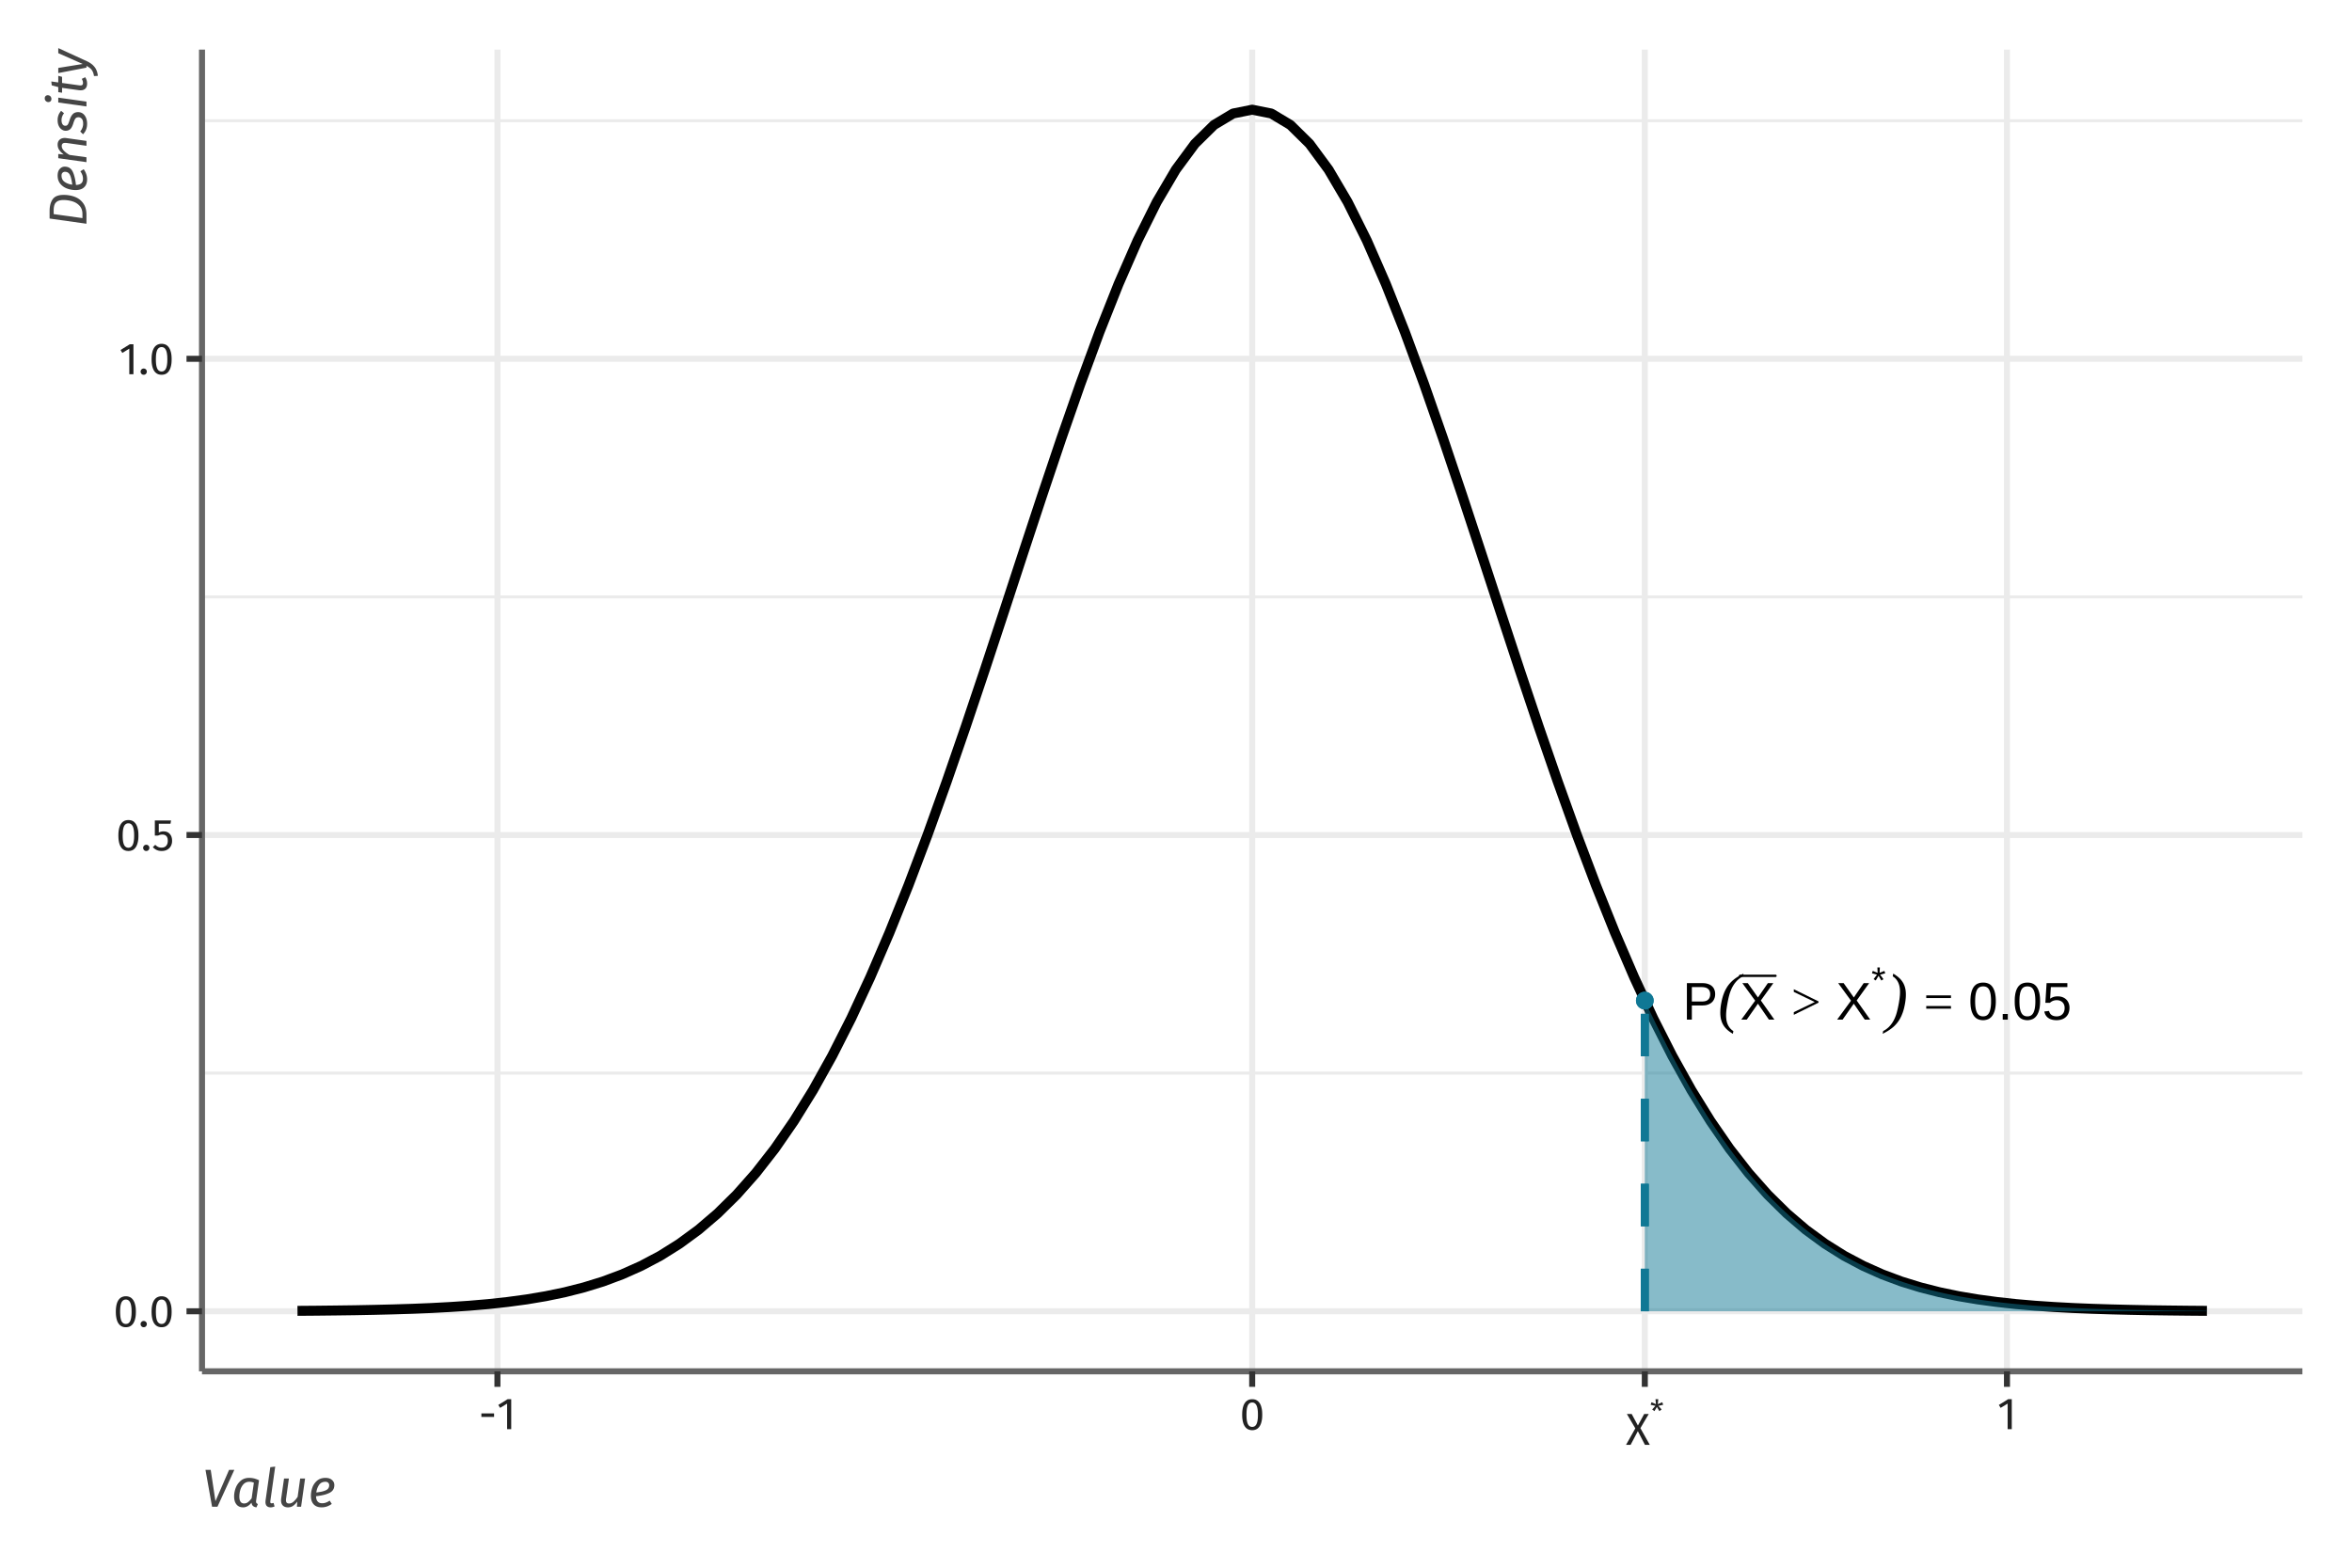 <?xml version='1.0' encoding='UTF-8' ?>
<svg xmlns='http://www.w3.org/2000/svg' xmlns:xlink='http://www.w3.org/1999/xlink' class='svglite' width='756.00pt' height='504.00pt' viewBox='0 0 756.00 504.00'>
<defs>
  <style type='text/css'><![CDATA[
    .svglite line, .svglite polyline, .svglite polygon, .svglite path, .svglite rect, .svglite circle {
      fill: none;
      stroke: #000000;
      stroke-linecap: round;
      stroke-linejoin: round;
      stroke-miterlimit: 10.00;
    }
  ]]></style>
</defs>
<rect width='100%' height='100%' style='stroke: none; fill: #FFFFFF;'/>
<defs>
  <clipPath id='cpMC4wMHw3NTYuMDB8MC4wMHw1MDQuMDA='>
    <rect x='0.00' y='0.00' width='756.00' height='504.00' />
  </clipPath>
</defs>
<g clip-path='url(#cpMC4wMHw3NTYuMDB8MC4wMHw1MDQuMDA=)'>
<rect x='0.00' y='0.00' width='756.00' height='504.00' style='stroke-width: 1.94; stroke: none;' />
</g>
<defs>
  <clipPath id='cpNjQuOTN8NzQwLjA2fDE1Ljk0fDQ0MC44Nw=='>
    <rect x='64.93' y='15.94' width='675.13' height='424.93' />
  </clipPath>
</defs>
<g clip-path='url(#cpNjQuOTN8NzQwLjA2fDE1Ljk0fDQ0MC44Nw==)'>
<rect x='64.93' y='15.94' width='675.13' height='424.93' style='stroke-width: 1.94; stroke: none;' />
<polyline points='64.93,345.00 740.06,345.00 ' style='stroke-width: 0.97; stroke: #EBEBEB; stroke-linecap: butt;' />
<polyline points='64.93,191.90 740.06,191.90 ' style='stroke-width: 0.97; stroke: #EBEBEB; stroke-linecap: butt;' />
<polyline points='64.93,38.80 740.06,38.80 ' style='stroke-width: 0.97; stroke: #EBEBEB; stroke-linecap: butt;' />
<polyline points='64.93,421.56 740.06,421.56 ' style='stroke-width: 1.94; stroke: #EBEBEB; stroke-linecap: butt;' />
<polyline points='64.93,268.45 740.06,268.45 ' style='stroke-width: 1.94; stroke: #EBEBEB; stroke-linecap: butt;' />
<polyline points='64.93,115.35 740.06,115.35 ' style='stroke-width: 1.94; stroke: #EBEBEB; stroke-linecap: butt;' />
<polyline points='159.89,440.87 159.89,15.94 ' style='stroke-width: 1.94; stroke: #EBEBEB; stroke-linecap: butt;' />
<polyline points='402.49,440.87 402.49,15.94 ' style='stroke-width: 1.94; stroke: #EBEBEB; stroke-linecap: butt;' />
<polyline points='528.69,440.87 528.69,15.94 ' style='stroke-width: 1.94; stroke: #EBEBEB; stroke-linecap: butt;' />
<polyline points='645.10,440.87 645.10,15.94 ' style='stroke-width: 1.94; stroke: #EBEBEB; stroke-linecap: butt;' />
<polyline points='95.62,421.43 101.75,421.38 107.89,421.31 114.03,421.23 120.17,421.11 126.30,420.96 132.44,420.77 138.58,420.52 144.72,420.19 150.85,419.78 156.99,419.25 163.13,418.58 169.27,417.75 175.40,416.72 181.54,415.45 187.68,413.89 193.82,412.00 199.95,409.71 206.09,406.97 212.23,403.72 218.37,399.87 224.51,395.37 230.64,390.13 236.78,384.08 242.92,377.15 249.06,369.28 255.19,360.40 261.33,350.48 267.47,339.47 273.61,327.36 279.74,314.15 285.88,299.87 292.02,284.58 298.16,268.35 304.29,251.28 310.43,233.52 316.57,215.24 322.71,196.62 328.84,177.89 334.98,159.28 341.12,141.04 347.26,123.46 353.39,106.79 359.53,91.32 365.67,77.29 371.81,64.96 377.94,54.54 384.08,46.22 390.22,40.17 396.36,36.49 402.49,35.26 408.63,36.49 414.77,40.17 420.91,46.22 427.04,54.54 433.18,64.96 439.32,77.29 445.46,91.32 451.59,106.79 457.73,123.46 463.87,141.04 470.01,159.28 476.14,177.89 482.28,196.62 488.42,215.24 494.56,233.52 500.70,251.28 506.83,268.35 512.97,284.58 519.11,299.87 525.25,314.15 531.38,327.36 537.52,339.47 543.66,350.48 549.80,360.40 555.93,369.28 562.07,377.15 568.21,384.08 574.35,390.13 580.48,395.37 586.62,399.87 592.76,403.72 598.90,406.97 605.03,409.71 611.17,412.00 617.31,413.89 623.45,415.45 629.58,416.72 635.72,417.75 641.86,418.58 648.00,419.25 654.13,419.78 660.27,420.19 666.41,420.52 672.55,420.77 678.68,420.96 684.82,421.11 690.96,421.23 697.10,421.31 703.23,421.38 709.37,421.43 ' style='stroke-width: 3.20; stroke-linecap: butt;' />
<line x1='528.69' y1='421.56' x2='528.69' y2='321.69' style='stroke-width: 2.56; stroke: #107895; stroke-dasharray: 13.66,13.66; stroke-linecap: butt;' />
<line x1='528.69' y1='421.56' x2='528.69' y2='321.69' style='stroke-width: 2.56; stroke: #107895; stroke-dasharray: 13.66,13.66; stroke-linecap: butt;' />
<circle cx='528.69' cy='321.69' r='2.49' style='stroke-width: 0.71; stroke: #107895; fill: #107895;' />
<circle cx='528.69' cy='321.69' r='2.49' style='stroke-width: 0.71; stroke: #107895; fill: #107895;' />
<polygon points='528.69,321.69 530.49,325.51 532.30,329.24 534.11,332.87 535.91,336.40 537.72,339.84 539.53,343.19 541.33,346.44 543.14,349.59 544.95,352.65 546.76,355.62 548.56,358.49 550.37,361.27 552.18,363.97 553.98,366.57 555.79,369.08 557.60,371.51 559.40,373.85 561.21,376.10 563.02,378.28 564.82,380.37 566.63,382.38 568.44,384.32 570.24,386.18 572.05,387.96 573.86,389.67 575.66,391.32 577.47,392.89 579.28,394.40 581.09,395.84 582.89,397.22 584.70,398.54 586.51,399.79 588.31,400.99 590.12,402.14 591.93,403.23 593.73,404.27 595.54,405.26 597.35,406.20 599.15,407.10 600.96,407.95 602.77,408.76 604.57,409.52 606.38,410.25 608.19,410.94 609.99,411.59 611.80,412.21 613.61,412.79 615.42,413.35 617.22,413.87 619.03,414.36 620.84,414.83 622.64,415.26 624.45,415.68 626.26,416.07 628.06,416.43 629.87,416.78 631.68,417.10 633.48,417.40 635.29,417.69 637.10,417.96 638.90,418.21 640.71,418.44 642.52,418.66 644.33,418.87 646.13,419.06 647.94,419.24 649.75,419.41 651.55,419.57 653.36,419.72 655.17,419.85 656.97,419.98 658.78,420.10 660.59,420.21 662.39,420.31 664.20,420.41 666.01,420.50 667.81,420.58 669.62,420.66 671.43,420.73 673.23,420.79 675.04,420.85 676.85,420.91 678.66,420.96 680.46,421.01 682.27,421.06 684.08,421.10 685.88,421.14 687.69,421.17 689.50,421.20 691.30,421.23 693.11,421.26 694.92,421.29 696.72,421.31 698.53,421.33 700.34,421.35 702.14,421.37 703.95,421.39 705.76,421.40 707.57,421.41 709.37,421.43 709.37,421.56 707.57,421.56 705.76,421.56 703.95,421.56 702.14,421.56 700.34,421.56 698.53,421.56 696.72,421.56 694.92,421.56 693.11,421.56 691.30,421.56 689.50,421.56 687.69,421.56 685.88,421.56 684.08,421.56 682.27,421.56 680.46,421.56 678.66,421.56 676.85,421.56 675.04,421.56 673.23,421.56 671.43,421.56 669.62,421.56 667.81,421.56 666.01,421.56 664.20,421.56 662.39,421.56 660.59,421.56 658.78,421.56 656.97,421.56 655.17,421.56 653.36,421.56 651.55,421.56 649.75,421.56 647.94,421.56 646.13,421.56 644.33,421.56 642.52,421.56 640.71,421.56 638.90,421.56 637.10,421.56 635.29,421.56 633.48,421.56 631.68,421.56 629.87,421.56 628.06,421.56 626.26,421.56 624.45,421.56 622.64,421.56 620.84,421.56 619.03,421.56 617.22,421.56 615.42,421.56 613.61,421.56 611.80,421.56 609.99,421.56 608.19,421.56 606.38,421.56 604.57,421.56 602.77,421.56 600.96,421.56 599.15,421.56 597.35,421.56 595.54,421.56 593.73,421.56 591.93,421.56 590.12,421.56 588.31,421.56 586.51,421.56 584.70,421.56 582.89,421.56 581.09,421.56 579.28,421.56 577.47,421.56 575.66,421.56 573.86,421.56 572.05,421.56 570.24,421.56 568.44,421.56 566.63,421.56 564.82,421.56 563.02,421.56 561.21,421.56 559.40,421.56 557.60,421.56 555.79,421.56 553.98,421.56 552.18,421.56 550.37,421.56 548.56,421.56 546.76,421.56 544.95,421.56 543.14,421.56 541.33,421.56 539.53,421.56 537.72,421.56 535.91,421.56 534.11,421.56 532.30,421.56 530.49,421.56 528.69,421.56 ' style='stroke-width: 0.00; stroke: none; fill: #107895; fill-opacity: 0.50;' />
<polyline points='528.69,321.69 530.49,325.51 532.30,329.24 534.11,332.87 535.91,336.40 537.72,339.84 539.53,343.19 541.33,346.44 543.14,349.59 544.95,352.65 546.76,355.62 548.56,358.49 550.37,361.27 552.18,363.97 553.98,366.57 555.79,369.08 557.60,371.51 559.40,373.85 561.21,376.10 563.02,378.28 564.82,380.37 566.63,382.38 568.44,384.32 570.24,386.18 572.05,387.96 573.86,389.67 575.66,391.32 577.47,392.89 579.28,394.40 581.09,395.84 582.89,397.22 584.70,398.54 586.51,399.79 588.31,400.99 590.12,402.14 591.93,403.23 593.73,404.27 595.54,405.26 597.35,406.20 599.15,407.10 600.96,407.95 602.77,408.76 604.57,409.52 606.38,410.25 608.19,410.94 609.99,411.59 611.80,412.21 613.61,412.79 615.42,413.35 617.22,413.87 619.03,414.36 620.84,414.83 622.64,415.26 624.45,415.68 626.26,416.07 628.06,416.43 629.87,416.78 631.68,417.10 633.48,417.40 635.29,417.69 637.10,417.96 638.90,418.21 640.71,418.44 642.52,418.66 644.33,418.87 646.13,419.06 647.94,419.24 649.75,419.41 651.55,419.57 653.36,419.72 655.17,419.85 656.97,419.98 658.78,420.10 660.59,420.21 662.39,420.31 664.20,420.41 666.01,420.50 667.81,420.58 669.62,420.66 671.43,420.73 673.23,420.79 675.04,420.85 676.85,420.91 678.66,420.96 680.46,421.01 682.27,421.06 684.08,421.10 685.88,421.14 687.69,421.17 689.50,421.20 691.30,421.23 693.11,421.26 694.92,421.29 696.72,421.31 698.53,421.33 700.34,421.35 702.14,421.37 703.95,421.39 705.76,421.40 707.57,421.41 709.37,421.43 ' style='stroke-width: 0.00; stroke: none;' />
<polyline points='709.37,421.56 707.57,421.56 705.76,421.56 703.95,421.56 702.14,421.56 700.34,421.56 698.53,421.56 696.72,421.56 694.92,421.56 693.11,421.56 691.30,421.56 689.50,421.56 687.69,421.56 685.88,421.56 684.08,421.56 682.27,421.56 680.46,421.56 678.66,421.56 676.85,421.56 675.04,421.56 673.23,421.56 671.43,421.56 669.62,421.56 667.81,421.56 666.01,421.56 664.20,421.56 662.39,421.56 660.59,421.56 658.78,421.56 656.97,421.56 655.17,421.56 653.36,421.56 651.55,421.56 649.75,421.56 647.94,421.56 646.13,421.56 644.33,421.56 642.52,421.56 640.71,421.56 638.90,421.56 637.10,421.56 635.29,421.56 633.48,421.56 631.68,421.56 629.87,421.56 628.06,421.56 626.26,421.56 624.45,421.56 622.64,421.56 620.84,421.56 619.03,421.56 617.22,421.56 615.42,421.56 613.61,421.56 611.80,421.56 609.99,421.56 608.19,421.56 606.38,421.56 604.57,421.56 602.77,421.56 600.96,421.56 599.15,421.56 597.35,421.56 595.54,421.56 593.73,421.56 591.93,421.56 590.12,421.56 588.31,421.56 586.51,421.56 584.70,421.56 582.89,421.56 581.09,421.56 579.28,421.56 577.47,421.56 575.66,421.56 573.86,421.56 572.05,421.56 570.24,421.56 568.44,421.56 566.63,421.56 564.82,421.56 563.02,421.56 561.21,421.56 559.40,421.56 557.60,421.56 555.79,421.56 553.98,421.56 552.18,421.56 550.37,421.56 548.56,421.56 546.76,421.56 544.95,421.56 543.14,421.56 541.33,421.56 539.53,421.56 537.72,421.56 535.91,421.56 534.11,421.56 532.30,421.56 530.49,421.56 528.69,421.56 ' style='stroke-width: 0.00; stroke: none;' />
<path d='M 551.30 319.60 L 551.30 319.60 L 551.30 319.75 L 551.29 319.90 L 551.28 320.05 L 551.26 320.20 L 551.24 320.34 L 551.21 320.49 L 551.18 320.63 L 551.14 320.76 L 551.09 320.90 L 551.04 321.04 L 551.04 321.04 L 550.99 321.17 L 550.93 321.29 L 550.87 321.42 L 550.80 321.54 L 550.73 321.65 L 550.65 321.77 L 550.57 321.88 L 550.48 321.98 L 550.39 322.09 L 550.29 322.19 L 550.29 322.19 L 550.18 322.28 L 550.08 322.37 L 549.96 322.46 L 549.84 322.54 L 549.72 322.62 L 549.59 322.69 L 549.46 322.76 L 549.32 322.83 L 549.18 322.89 L 549.03 322.95 L 549.03 322.95 L 548.87 323.01 L 548.71 323.05 L 548.55 323.10 L 548.38 323.13 L 548.21 323.17 L 548.03 323.19 L 547.84 323.21 L 547.65 323.22 L 547.46 323.23 L 547.26 323.24 L 543.81 323.24 L 543.81 327.81 L 542.22 327.81 L 542.22 316.07 L 547.16 316.07 L 547.16 316.07 L 547.37 316.07 L 547.57 316.08 L 547.76 316.09 L 547.95 316.11 L 548.14 316.13 L 548.31 316.16 L 548.49 316.19 L 548.66 316.23 L 548.82 316.28 L 548.98 316.33 L 548.98 316.33 L 549.13 316.38 L 549.28 316.43 L 549.42 316.50 L 549.56 316.56 L 549.69 316.63 L 549.81 316.70 L 549.94 316.78 L 550.05 316.86 L 550.16 316.95 L 550.27 317.04 L 550.27 317.04 L 550.37 317.14 L 550.47 317.23 L 550.56 317.34 L 550.64 317.44 L 550.72 317.55 L 550.80 317.67 L 550.87 317.78 L 550.93 317.90 L 550.99 318.03 L 551.04 318.16 L 551.04 318.16 L 551.09 318.29 L 551.14 318.43 L 551.18 318.56 L 551.21 318.70 L 551.24 318.85 L 551.26 318.99 L 551.28 319.14 L 551.29 319.29 L 551.30 319.44 L 551.30 319.60 ZM 549.70 319.62 L 549.70 319.62 L 549.70 319.40 L 549.68 319.19 L 549.64 319.00 L 549.59 318.81 L 549.53 318.64 L 549.46 318.47 L 549.37 318.32 L 549.27 318.18 L 549.15 318.05 L 549.02 317.93 L 549.02 317.93 L 548.88 317.82 L 548.72 317.72 L 548.55 317.63 L 548.36 317.55 L 548.16 317.49 L 547.95 317.44 L 547.73 317.40 L 547.49 317.37 L 547.24 317.35 L 546.97 317.34 L 543.81 317.34 L 543.81 321.98 L 547.04 321.98 L 547.04 321.98 L 547.30 321.97 L 547.56 321.95 L 547.79 321.92 L 548.02 321.88 L 548.23 321.83 L 548.42 321.76 L 548.60 321.68 L 548.77 321.59 L 548.92 321.48 L 549.05 321.37 L 549.05 321.37 L 549.18 321.24 L 549.29 321.10 L 549.38 320.96 L 549.47 320.80 L 549.54 320.63 L 549.60 320.45 L 549.64 320.26 L 549.68 320.05 L 549.70 319.84 L 549.70 319.62 Z' style='fill-rule: evenodd; fill: #000000; stroke-width: 0.75; stroke: none;' />
<path d='M 554.82 326.45 L 554.82 326.45 L 554.82 326.60 L 554.82 326.76 L 554.83 326.91 L 554.84 327.06 L 554.85 327.21 L 554.86 327.36 L 554.88 327.51 L 554.89 327.66 L 554.91 327.80 L 554.93 327.95 L 554.93 327.95 L 554.96 328.09 L 554.99 328.23 L 555.02 328.37 L 555.05 328.51 L 555.09 328.65 L 555.13 328.78 L 555.17 328.91 L 555.22 329.05 L 555.27 329.17 L 555.32 329.30 L 555.32 329.30 L 555.38 329.43 L 555.43 329.56 L 555.50 329.68 L 555.56 329.80 L 555.63 329.93 L 555.71 330.04 L 555.79 330.16 L 555.87 330.28 L 555.95 330.39 L 556.04 330.50 L 556.04 330.50 L 556.13 330.61 L 556.23 330.72 L 556.33 330.82 L 556.43 330.92 L 556.54 331.02 L 556.65 331.12 L 556.77 331.21 L 556.89 331.30 L 557.02 331.39 L 557.15 331.48 L 557.00 332.36 L 557.00 332.36 L 556.80 332.24 L 556.61 332.12 L 556.42 332.00 L 556.23 331.88 L 556.06 331.75 L 555.88 331.63 L 555.71 331.50 L 555.55 331.37 L 555.39 331.24 L 555.24 331.11 L 555.24 331.11 L 555.09 330.97 L 554.95 330.83 L 554.81 330.69 L 554.67 330.55 L 554.55 330.40 L 554.42 330.25 L 554.30 330.10 L 554.19 329.94 L 554.08 329.79 L 553.97 329.63 L 553.97 329.63 L 553.88 329.46 L 553.78 329.29 L 553.70 329.12 L 553.61 328.95 L 553.53 328.77 L 553.46 328.59 L 553.39 328.40 L 553.33 328.21 L 553.27 328.02 L 553.21 327.82 L 553.21 327.82 L 553.16 327.62 L 553.12 327.42 L 553.08 327.21 L 553.05 326.99 L 553.02 326.77 L 553.00 326.55 L 552.98 326.31 L 552.96 326.08 L 552.96 325.84 L 552.95 325.59 L 552.95 325.59 L 552.95 325.46 L 552.96 325.32 L 552.96 325.18 L 552.96 325.04 L 552.97 324.90 L 552.98 324.76 L 552.98 324.62 L 552.99 324.48 L 553.00 324.34 L 553.02 324.20 L 553.02 324.20 L 553.03 324.05 L 553.04 323.91 L 553.06 323.76 L 553.08 323.61 L 553.10 323.45 L 553.12 323.30 L 553.14 323.14 L 553.17 322.99 L 553.20 322.83 L 553.22 322.67 L 553.22 322.67 L 553.30 322.28 L 553.37 321.90 L 553.45 321.53 L 553.54 321.17 L 553.63 320.82 L 553.73 320.48 L 553.83 320.15 L 553.93 319.83 L 554.05 319.53 L 554.16 319.23 L 554.16 319.23 L 554.28 318.93 L 554.41 318.65 L 554.54 318.37 L 554.68 318.10 L 554.83 317.83 L 554.98 317.58 L 555.13 317.32 L 555.29 317.08 L 555.46 316.84 L 555.63 316.61 L 555.63 316.61 L 555.81 316.39 L 556.00 316.17 L 556.19 315.95 L 556.39 315.75 L 556.59 315.54 L 556.80 315.35 L 557.01 315.15 L 557.24 314.97 L 557.46 314.79 L 557.69 314.61 L 557.69 314.61 L 557.94 314.44 L 558.18 314.27 L 558.44 314.10 L 558.70 313.94 L 558.97 313.78 L 559.24 313.62 L 559.52 313.46 L 559.81 313.31 L 560.10 313.16 L 560.40 313.01 L 560.25 313.88 L 560.25 313.88 L 559.99 314.02 L 559.75 314.16 L 559.51 314.31 L 559.28 314.47 L 559.06 314.63 L 558.85 314.80 L 558.65 314.97 L 558.45 315.15 L 558.27 315.34 L 558.09 315.53 L 558.09 315.53 L 557.92 315.72 L 557.76 315.92 L 557.60 316.12 L 557.45 316.33 L 557.31 316.54 L 557.17 316.75 L 557.04 316.97 L 556.91 317.19 L 556.79 317.41 L 556.67 317.64 L 556.67 317.64 L 556.57 317.87 L 556.46 318.11 L 556.36 318.34 L 556.27 318.58 L 556.18 318.82 L 556.09 319.07 L 556.01 319.31 L 555.93 319.56 L 555.86 319.82 L 555.79 320.07 L 555.79 320.07 L 555.72 320.33 L 555.66 320.58 L 555.60 320.84 L 555.54 321.10 L 555.49 321.36 L 555.43 321.62 L 555.38 321.88 L 555.33 322.14 L 555.28 322.40 L 555.24 322.67 L 555.24 322.67 L 555.20 322.86 L 555.17 323.06 L 555.13 323.25 L 555.10 323.44 L 555.07 323.64 L 555.04 323.83 L 555.01 324.02 L 554.99 324.21 L 554.96 324.40 L 554.93 324.59 L 554.93 324.59 L 554.91 324.78 L 554.89 324.97 L 554.88 325.16 L 554.86 325.34 L 554.85 325.53 L 554.84 325.72 L 554.83 325.90 L 554.82 326.08 L 554.82 326.27 L 554.82 326.45 Z' style='fill-rule: evenodd; fill: #000000; stroke-width: 0.75; stroke: none;' />
<path d='M 568.58 327.81 L 565.05 322.68 L 561.45 327.81 L 559.69 327.81 L 564.16 321.71 L 560.04 316.07 L 561.79 316.07 L 565.06 320.68 L 568.24 316.07 L 570.00 316.07 L 565.98 321.65 L 570.34 327.81 L 568.58 327.81 Z' style='fill-rule: evenodd; fill: #000000; stroke-width: 0.75; stroke: none;' />
<polyline points='559.31,313.72 570.70,313.72 ' style='stroke-width: 0.75;' />
<path d='M 576.58 326.26 L 576.58 325.40 L 583.32 322.14 L 576.58 318.89 L 576.58 318.03 L 584.52 321.94 L 584.52 322.35 L 576.58 326.26 Z' style='fill-rule: evenodd; fill: #000000; stroke-width: 0.75; stroke: none;' />
<path d='M 599.39 327.81 L 595.86 322.68 L 592.26 327.81 L 590.50 327.81 L 594.97 321.71 L 590.84 316.07 L 592.60 316.07 L 595.87 320.68 L 599.04 316.07 L 600.80 316.07 L 596.79 321.65 L 601.15 327.81 L 599.39 327.81 Z' style='fill-rule: evenodd; fill: #000000; stroke-width: 0.75; stroke: none;' />
<path d='M 604.16 312.74 L 605.70 312.14 L 605.97 312.91 L 604.32 313.34 L 605.40 314.80 L 604.71 315.22 L 603.83 313.71 L 602.92 315.21 L 602.23 314.79 L 603.33 313.34 L 601.70 312.91 L 601.96 312.13 L 603.52 312.76 L 603.45 311.02 L 604.24 311.02 L 604.16 312.74 Z' style='fill-rule: evenodd; fill: #000000; stroke-width: 0.75; stroke: none;' />
<path d='M 605.14 332.36 L 605.30 331.48 L 605.30 331.48 L 605.55 331.34 L 605.80 331.20 L 606.04 331.05 L 606.26 330.89 L 606.48 330.73 L 606.69 330.56 L 606.89 330.39 L 607.09 330.21 L 607.27 330.02 L 607.45 329.83 L 607.45 329.83 L 607.61 329.64 L 607.78 329.44 L 607.93 329.24 L 608.08 329.03 L 608.23 328.82 L 608.36 328.61 L 608.49 328.39 L 608.62 328.17 L 608.74 327.95 L 608.85 327.72 L 608.85 327.72 L 608.96 327.49 L 609.07 327.25 L 609.17 327.01 L 609.26 326.77 L 609.36 326.53 L 609.44 326.29 L 609.52 326.04 L 609.60 325.79 L 609.67 325.54 L 609.74 325.28 L 609.74 325.28 L 609.80 325.02 L 609.87 324.76 L 609.93 324.50 L 609.99 324.24 L 610.05 323.98 L 610.10 323.72 L 610.16 323.46 L 610.21 323.19 L 610.26 322.93 L 610.31 322.67 L 610.31 322.67 L 610.35 322.47 L 610.38 322.28 L 610.41 322.09 L 610.44 321.90 L 610.47 321.70 L 610.50 321.51 L 610.53 321.32 L 610.56 321.13 L 610.58 320.95 L 610.60 320.76 L 610.60 320.76 L 610.63 320.57 L 610.64 320.38 L 610.66 320.19 L 610.68 320.01 L 610.69 319.82 L 610.70 319.64 L 610.71 319.46 L 610.71 319.27 L 610.72 319.09 L 610.72 318.91 L 610.72 318.91 L 610.72 318.76 L 610.71 318.60 L 610.71 318.45 L 610.70 318.30 L 610.69 318.15 L 610.68 318.00 L 610.66 317.85 L 610.64 317.70 L 610.63 317.56 L 610.60 317.41 L 610.60 317.41 L 610.58 317.27 L 610.55 317.13 L 610.52 316.99 L 610.49 316.85 L 610.45 316.72 L 610.41 316.58 L 610.37 316.45 L 610.32 316.32 L 610.27 316.19 L 610.22 316.06 L 610.22 316.06 L 610.16 315.93 L 610.11 315.80 L 610.04 315.68 L 609.98 315.56 L 609.91 315.44 L 609.83 315.32 L 609.76 315.20 L 609.67 315.09 L 609.59 314.97 L 609.50 314.86 L 609.50 314.86 L 609.41 314.75 L 609.31 314.65 L 609.21 314.54 L 609.11 314.44 L 609.00 314.34 L 608.88 314.24 L 608.76 314.15 L 608.64 314.06 L 608.52 313.97 L 608.38 313.88 L 608.54 313.01 L 608.54 313.01 L 608.74 313.13 L 608.93 313.25 L 609.12 313.37 L 609.30 313.49 L 609.48 313.62 L 609.65 313.75 L 609.82 313.87 L 609.99 314.00 L 610.15 314.13 L 610.30 314.27 L 610.30 314.27 L 610.45 314.40 L 610.60 314.54 L 610.74 314.67 L 610.87 314.82 L 611.00 314.96 L 611.12 315.11 L 611.24 315.26 L 611.36 315.42 L 611.47 315.58 L 611.57 315.74 L 611.57 315.74 L 611.67 315.90 L 611.77 316.06 L 611.86 316.23 L 611.94 316.41 L 612.02 316.59 L 612.10 316.77 L 612.16 316.95 L 612.23 317.14 L 612.29 317.33 L 612.34 317.53 L 612.34 317.53 L 612.39 317.73 L 612.44 317.93 L 612.48 318.15 L 612.51 318.36 L 612.54 318.58 L 612.56 318.81 L 612.58 319.04 L 612.59 319.28 L 612.60 319.52 L 612.60 319.77 L 612.60 319.77 L 612.60 320.03 L 612.59 320.29 L 612.58 320.56 L 612.56 320.84 L 612.53 321.13 L 612.50 321.42 L 612.47 321.72 L 612.42 322.03 L 612.38 322.34 L 612.32 322.67 L 612.32 322.67 L 612.25 323.05 L 612.17 323.43 L 612.09 323.80 L 612.01 324.16 L 611.91 324.51 L 611.82 324.85 L 611.71 325.18 L 611.61 325.50 L 611.49 325.81 L 611.37 326.11 L 611.37 326.11 L 611.25 326.41 L 611.13 326.69 L 610.99 326.97 L 610.85 327.24 L 610.71 327.51 L 610.56 327.77 L 610.40 328.02 L 610.24 328.26 L 610.07 328.50 L 609.89 328.73 L 609.89 328.73 L 609.72 328.96 L 609.53 329.18 L 609.34 329.39 L 609.14 329.60 L 608.94 329.81 L 608.73 330.00 L 608.52 330.20 L 608.29 330.38 L 608.07 330.56 L 607.83 330.74 L 607.83 330.74 L 607.59 330.91 L 607.35 331.09 L 607.10 331.25 L 606.84 331.42 L 606.57 331.58 L 606.30 331.74 L 606.02 331.90 L 605.73 332.05 L 605.44 332.21 L 605.14 332.36 Z' style='fill-rule: evenodd; fill: #000000; stroke-width: 0.75; stroke: none;' />
<path d='M 627.10 323.43 L 627.10 324.28 L 619.15 324.28 L 619.15 323.43 L 627.10 323.43 ZM 627.10 320.01 L 627.10 320.86 L 619.15 320.86 L 619.15 320.01 L 627.10 320.01 Z' style='fill-rule: evenodd; fill: #000000; stroke-width: 0.75; stroke: none;' />
<path d='M 641.51 321.94 L 641.51 321.94 L 641.51 322.27 L 641.50 322.59 L 641.48 322.90 L 641.46 323.20 L 641.43 323.49 L 641.39 323.77 L 641.35 324.04 L 641.30 324.30 L 641.25 324.55 L 641.18 324.79 L 641.18 324.79 L 641.12 325.01 L 641.05 325.23 L 640.97 325.44 L 640.89 325.64 L 640.81 325.83 L 640.72 326.01 L 640.62 326.18 L 640.52 326.35 L 640.42 326.51 L 640.31 326.65 L 640.31 326.65 L 640.20 326.79 L 640.08 326.92 L 639.96 327.04 L 639.84 327.16 L 639.71 327.26 L 639.58 327.36 L 639.44 327.45 L 639.30 327.53 L 639.16 327.61 L 639.01 327.67 L 639.01 327.67 L 638.86 327.73 L 638.70 327.78 L 638.55 327.83 L 638.39 327.87 L 638.23 327.90 L 638.07 327.93 L 637.91 327.95 L 637.74 327.97 L 637.58 327.98 L 637.41 327.98 L 637.41 327.98 L 637.24 327.98 L 637.07 327.97 L 636.90 327.95 L 636.74 327.93 L 636.58 327.90 L 636.42 327.87 L 636.26 327.83 L 636.11 327.78 L 635.96 327.73 L 635.81 327.67 L 635.81 327.67 L 635.66 327.61 L 635.52 327.53 L 635.38 327.45 L 635.24 327.36 L 635.11 327.26 L 634.99 327.16 L 634.86 327.04 L 634.74 326.92 L 634.63 326.79 L 634.51 326.65 L 634.51 326.65 L 634.41 326.51 L 634.31 326.35 L 634.21 326.19 L 634.12 326.02 L 634.03 325.83 L 633.95 325.64 L 633.87 325.45 L 633.79 325.24 L 633.72 325.02 L 633.66 324.80 L 633.66 324.80 L 633.60 324.56 L 633.55 324.31 L 633.50 324.05 L 633.46 323.78 L 633.42 323.50 L 633.40 323.21 L 633.38 322.91 L 633.36 322.59 L 633.35 322.27 L 633.35 321.94 L 633.35 321.94 L 633.35 321.59 L 633.36 321.25 L 633.38 320.93 L 633.40 320.61 L 633.42 320.31 L 633.46 320.03 L 633.50 319.75 L 633.55 319.49 L 633.60 319.24 L 633.66 319.00 L 633.66 319.00 L 633.72 318.77 L 633.79 318.55 L 633.87 318.34 L 633.95 318.14 L 634.03 317.95 L 634.12 317.77 L 634.21 317.60 L 634.31 317.44 L 634.42 317.29 L 634.52 317.14 L 634.52 317.14 L 634.64 317.01 L 634.75 316.88 L 634.87 316.77 L 635.00 316.66 L 635.12 316.56 L 635.26 316.46 L 635.39 316.38 L 635.53 316.30 L 635.68 316.24 L 635.82 316.18 L 635.82 316.18 L 635.97 316.12 L 636.13 316.07 L 636.29 316.03 L 636.44 315.99 L 636.61 315.96 L 636.77 315.94 L 636.94 315.92 L 637.11 315.90 L 637.28 315.90 L 637.46 315.89 L 637.46 315.89 L 637.62 315.90 L 637.79 315.90 L 637.95 315.92 L 638.11 315.94 L 638.27 315.96 L 638.43 315.99 L 638.58 316.03 L 638.73 316.07 L 638.88 316.12 L 639.03 316.18 L 639.03 316.18 L 639.18 316.24 L 639.32 316.30 L 639.46 316.38 L 639.60 316.46 L 639.73 316.56 L 639.85 316.66 L 639.98 316.77 L 640.10 316.88 L 640.21 317.01 L 640.32 317.14 L 640.32 317.14 L 640.43 317.29 L 640.54 317.44 L 640.63 317.60 L 640.73 317.77 L 640.82 317.95 L 640.90 318.14 L 640.98 318.34 L 641.06 318.55 L 641.13 318.77 L 641.19 319.00 L 641.19 319.00 L 641.25 319.24 L 641.31 319.49 L 641.35 319.75 L 641.39 320.03 L 641.43 320.31 L 641.46 320.61 L 641.48 320.93 L 641.50 321.25 L 641.51 321.59 L 641.51 321.94 ZM 639.98 321.94 L 639.98 321.94 L 639.98 321.66 L 639.98 321.39 L 639.97 321.14 L 639.96 320.89 L 639.94 320.65 L 639.92 320.43 L 639.90 320.21 L 639.88 320.00 L 639.85 319.80 L 639.82 319.61 L 639.82 319.61 L 639.78 319.43 L 639.74 319.25 L 639.70 319.08 L 639.66 318.92 L 639.61 318.77 L 639.56 318.63 L 639.51 318.49 L 639.45 318.36 L 639.39 318.24 L 639.32 318.13 L 639.32 318.13 L 639.26 318.02 L 639.19 317.92 L 639.12 317.82 L 639.04 317.73 L 638.96 317.65 L 638.88 317.58 L 638.80 317.51 L 638.71 317.45 L 638.62 317.39 L 638.52 317.34 L 638.52 317.34 L 638.43 317.30 L 638.33 317.26 L 638.23 317.22 L 638.13 317.19 L 638.02 317.17 L 637.92 317.15 L 637.81 317.13 L 637.69 317.12 L 637.58 317.11 L 637.46 317.11 L 637.46 317.11 L 637.33 317.11 L 637.21 317.12 L 637.09 317.13 L 636.97 317.15 L 636.86 317.17 L 636.75 317.19 L 636.64 317.22 L 636.54 317.26 L 636.44 317.30 L 636.34 317.34 L 636.34 317.34 L 636.25 317.39 L 636.15 317.45 L 636.06 317.51 L 635.98 317.58 L 635.89 317.66 L 635.81 317.74 L 635.74 317.83 L 635.66 317.92 L 635.59 318.03 L 635.52 318.13 L 635.52 318.13 L 635.46 318.25 L 635.40 318.37 L 635.34 318.50 L 635.29 318.64 L 635.24 318.78 L 635.19 318.93 L 635.15 319.09 L 635.10 319.26 L 635.07 319.44 L 635.03 319.62 L 635.03 319.62 L 635.00 319.81 L 634.97 320.01 L 634.95 320.22 L 634.92 320.43 L 634.91 320.66 L 634.89 320.90 L 634.88 321.14 L 634.87 321.40 L 634.87 321.66 L 634.86 321.94 L 634.86 321.94 L 634.87 322.20 L 634.87 322.46 L 634.88 322.71 L 634.89 322.95 L 634.91 323.18 L 634.92 323.40 L 634.95 323.62 L 634.97 323.82 L 635.00 324.02 L 635.03 324.21 L 635.03 324.21 L 635.07 324.39 L 635.11 324.57 L 635.15 324.73 L 635.20 324.89 L 635.24 325.05 L 635.30 325.19 L 635.35 325.33 L 635.41 325.46 L 635.47 325.59 L 635.53 325.70 L 635.53 325.70 L 635.60 325.81 L 635.67 325.91 L 635.74 326.01 L 635.82 326.10 L 635.90 326.19 L 635.98 326.26 L 636.07 326.33 L 636.16 326.40 L 636.25 326.46 L 636.34 326.51 L 636.34 326.51 L 636.44 326.56 L 636.54 326.60 L 636.64 326.64 L 636.74 326.67 L 636.85 326.69 L 636.96 326.72 L 637.07 326.73 L 637.19 326.74 L 637.30 326.75 L 637.42 326.75 L 637.42 326.75 L 637.54 326.75 L 637.66 326.74 L 637.77 326.73 L 637.88 326.72 L 637.99 326.69 L 638.09 326.67 L 638.20 326.64 L 638.30 326.60 L 638.39 326.56 L 638.49 326.51 L 638.49 326.51 L 638.58 326.46 L 638.67 326.40 L 638.76 326.33 L 638.85 326.26 L 638.93 326.19 L 639.01 326.10 L 639.08 326.01 L 639.16 325.91 L 639.22 325.81 L 639.29 325.70 L 639.29 325.70 L 639.36 325.59 L 639.42 325.46 L 639.48 325.33 L 639.53 325.19 L 639.58 325.05 L 639.63 324.89 L 639.68 324.73 L 639.72 324.57 L 639.76 324.39 L 639.80 324.21 L 639.80 324.21 L 639.83 324.02 L 639.87 323.82 L 639.89 323.62 L 639.92 323.40 L 639.94 323.18 L 639.95 322.95 L 639.97 322.71 L 639.98 322.46 L 639.98 322.20 L 639.98 321.94 Z' style='fill-rule: evenodd; fill: #000000; stroke-width: 0.75; stroke: none;' />
<path d='M 643.73 327.81 L 643.73 325.99 L 645.36 325.99 L 645.36 327.81 L 643.73 327.81 Z' style='fill-rule: evenodd; fill: #000000; stroke-width: 0.75; stroke: none;' />
<path d='M 655.75 321.94 L 655.75 321.94 L 655.74 322.27 L 655.73 322.59 L 655.72 322.90 L 655.69 323.20 L 655.66 323.49 L 655.63 323.77 L 655.59 324.04 L 655.54 324.30 L 655.48 324.55 L 655.42 324.79 L 655.42 324.79 L 655.36 325.01 L 655.28 325.23 L 655.21 325.44 L 655.13 325.64 L 655.04 325.83 L 654.95 326.01 L 654.86 326.18 L 654.76 326.35 L 654.65 326.51 L 654.55 326.65 L 654.55 326.65 L 654.43 326.79 L 654.32 326.92 L 654.20 327.04 L 654.07 327.16 L 653.95 327.26 L 653.81 327.36 L 653.68 327.45 L 653.54 327.53 L 653.39 327.61 L 653.25 327.67 L 653.25 327.67 L 653.09 327.73 L 652.94 327.78 L 652.79 327.83 L 652.63 327.87 L 652.47 327.90 L 652.31 327.93 L 652.15 327.95 L 651.98 327.97 L 651.81 327.98 L 651.64 327.98 L 651.64 327.98 L 651.47 327.98 L 651.31 327.97 L 651.14 327.95 L 650.98 327.93 L 650.82 327.90 L 650.66 327.87 L 650.50 327.83 L 650.35 327.78 L 650.19 327.73 L 650.04 327.67 L 650.04 327.67 L 649.90 327.61 L 649.76 327.53 L 649.62 327.45 L 649.48 327.36 L 649.35 327.26 L 649.22 327.16 L 649.10 327.04 L 648.98 326.92 L 648.86 326.79 L 648.75 326.65 L 648.75 326.65 L 648.65 326.51 L 648.54 326.35 L 648.45 326.19 L 648.35 326.02 L 648.27 325.83 L 648.18 325.64 L 648.10 325.45 L 648.03 325.24 L 647.96 325.02 L 647.89 324.80 L 647.89 324.80 L 647.84 324.56 L 647.78 324.31 L 647.74 324.05 L 647.70 323.78 L 647.66 323.50 L 647.63 323.21 L 647.61 322.91 L 647.60 322.59 L 647.59 322.27 L 647.59 321.94 L 647.59 321.94 L 647.59 321.59 L 647.60 321.25 L 647.61 320.93 L 647.63 320.61 L 647.66 320.31 L 647.70 320.03 L 647.74 319.75 L 647.78 319.49 L 647.84 319.24 L 647.89 319.00 L 647.89 319.00 L 647.96 318.77 L 648.03 318.55 L 648.10 318.34 L 648.18 318.14 L 648.27 317.95 L 648.36 317.77 L 648.45 317.60 L 648.55 317.44 L 648.65 317.29 L 648.76 317.14 L 648.76 317.14 L 648.87 317.01 L 648.99 316.88 L 649.11 316.77 L 649.23 316.66 L 649.36 316.56 L 649.49 316.46 L 649.63 316.38 L 649.77 316.30 L 649.91 316.24 L 650.06 316.18 L 650.06 316.18 L 650.21 316.12 L 650.37 316.07 L 650.52 316.03 L 650.68 315.99 L 650.84 315.96 L 651.01 315.94 L 651.18 315.92 L 651.35 315.90 L 651.52 315.90 L 651.69 315.89 L 651.69 315.89 L 651.86 315.90 L 652.03 315.90 L 652.19 315.92 L 652.35 315.94 L 652.51 315.96 L 652.67 315.99 L 652.82 316.03 L 652.97 316.07 L 653.12 316.12 L 653.27 316.18 L 653.27 316.18 L 653.42 316.24 L 653.56 316.30 L 653.70 316.38 L 653.83 316.46 L 653.96 316.56 L 654.09 316.66 L 654.21 316.77 L 654.33 316.88 L 654.45 317.01 L 654.56 317.14 L 654.56 317.14 L 654.67 317.29 L 654.77 317.44 L 654.87 317.60 L 654.97 317.77 L 655.05 317.95 L 655.14 318.14 L 655.22 318.34 L 655.29 318.55 L 655.36 318.77 L 655.43 319.00 L 655.43 319.00 L 655.49 319.24 L 655.54 319.49 L 655.59 319.75 L 655.63 320.03 L 655.67 320.31 L 655.70 320.61 L 655.72 320.93 L 655.73 321.25 L 655.74 321.59 L 655.75 321.94 ZM 654.22 321.94 L 654.22 321.94 L 654.22 321.66 L 654.21 321.39 L 654.21 321.14 L 654.19 320.89 L 654.18 320.65 L 654.16 320.43 L 654.14 320.21 L 654.11 320.00 L 654.09 319.80 L 654.05 319.61 L 654.05 319.61 L 654.02 319.43 L 653.98 319.25 L 653.94 319.08 L 653.90 318.92 L 653.85 318.77 L 653.80 318.63 L 653.74 318.49 L 653.69 318.36 L 653.63 318.24 L 653.56 318.13 L 653.56 318.13 L 653.50 318.02 L 653.43 317.92 L 653.35 317.82 L 653.28 317.73 L 653.20 317.65 L 653.12 317.58 L 653.03 317.51 L 652.95 317.45 L 652.86 317.39 L 652.76 317.34 L 652.76 317.34 L 652.67 317.30 L 652.57 317.26 L 652.47 317.22 L 652.37 317.19 L 652.26 317.17 L 652.15 317.15 L 652.04 317.13 L 651.93 317.12 L 651.81 317.11 L 651.69 317.11 L 651.69 317.11 L 651.57 317.11 L 651.45 317.12 L 651.33 317.13 L 651.21 317.15 L 651.10 317.17 L 650.99 317.19 L 650.88 317.22 L 650.78 317.26 L 650.68 317.30 L 650.58 317.34 L 650.58 317.34 L 650.48 317.39 L 650.39 317.45 L 650.30 317.51 L 650.21 317.58 L 650.13 317.66 L 650.05 317.74 L 649.97 317.83 L 649.90 317.92 L 649.83 318.03 L 649.76 318.13 L 649.76 318.13 L 649.70 318.25 L 649.64 318.37 L 649.58 318.50 L 649.53 318.64 L 649.48 318.78 L 649.43 318.93 L 649.38 319.09 L 649.34 319.26 L 649.30 319.44 L 649.27 319.62 L 649.27 319.62 L 649.24 319.81 L 649.21 320.01 L 649.18 320.22 L 649.16 320.43 L 649.14 320.66 L 649.13 320.90 L 649.12 321.14 L 649.11 321.40 L 649.10 321.66 L 649.10 321.94 L 649.10 321.94 L 649.10 322.20 L 649.11 322.46 L 649.12 322.71 L 649.13 322.95 L 649.14 323.18 L 649.16 323.40 L 649.18 323.62 L 649.21 323.82 L 649.24 324.02 L 649.27 324.21 L 649.27 324.21 L 649.31 324.39 L 649.35 324.57 L 649.39 324.73 L 649.43 324.89 L 649.48 325.05 L 649.53 325.19 L 649.59 325.33 L 649.65 325.46 L 649.71 325.59 L 649.77 325.70 L 649.77 325.70 L 649.84 325.81 L 649.91 325.91 L 649.98 326.01 L 650.06 326.10 L 650.14 326.19 L 650.22 326.26 L 650.31 326.33 L 650.39 326.40 L 650.48 326.46 L 650.58 326.51 L 650.58 326.51 L 650.67 326.56 L 650.77 326.60 L 650.87 326.64 L 650.98 326.67 L 651.09 326.69 L 651.20 326.72 L 651.31 326.73 L 651.42 326.74 L 651.54 326.75 L 651.66 326.75 L 651.66 326.75 L 651.78 326.75 L 651.89 326.74 L 652.01 326.73 L 652.12 326.72 L 652.22 326.69 L 652.33 326.67 L 652.43 326.64 L 652.53 326.60 L 652.63 326.56 L 652.73 326.51 L 652.73 326.51 L 652.82 326.46 L 652.91 326.40 L 653.00 326.33 L 653.08 326.26 L 653.17 326.19 L 653.24 326.10 L 653.32 326.01 L 653.39 325.91 L 653.46 325.81 L 653.53 325.70 L 653.53 325.70 L 653.59 325.59 L 653.66 325.46 L 653.71 325.33 L 653.77 325.19 L 653.82 325.05 L 653.87 324.89 L 653.92 324.73 L 653.96 324.57 L 654.00 324.39 L 654.04 324.21 L 654.04 324.21 L 654.07 324.02 L 654.10 323.82 L 654.13 323.62 L 654.15 323.40 L 654.17 323.18 L 654.19 322.95 L 654.20 322.71 L 654.21 322.46 L 654.22 322.20 L 654.22 321.94 Z' style='fill-rule: evenodd; fill: #000000; stroke-width: 0.75; stroke: none;' />
<path d='M 665.19 323.99 L 665.19 323.99 L 665.19 324.16 L 665.18 324.33 L 665.17 324.50 L 665.15 324.67 L 665.12 324.83 L 665.09 324.99 L 665.06 325.15 L 665.02 325.30 L 664.97 325.46 L 664.92 325.60 L 664.92 325.60 L 664.87 325.75 L 664.81 325.89 L 664.74 326.03 L 664.67 326.16 L 664.59 326.29 L 664.51 326.41 L 664.42 326.53 L 664.33 326.65 L 664.23 326.76 L 664.13 326.87 L 664.13 326.87 L 664.02 326.97 L 663.91 327.07 L 663.79 327.16 L 663.67 327.25 L 663.54 327.34 L 663.41 327.42 L 663.27 327.49 L 663.13 327.56 L 662.98 327.63 L 662.82 327.69 L 662.82 327.69 L 662.67 327.74 L 662.50 327.79 L 662.34 327.84 L 662.16 327.87 L 661.99 327.91 L 661.80 327.93 L 661.62 327.95 L 661.42 327.97 L 661.23 327.98 L 661.02 327.98 L 661.02 327.98 L 660.84 327.98 L 660.66 327.97 L 660.49 327.96 L 660.32 327.94 L 660.16 327.93 L 660.00 327.90 L 659.84 327.87 L 659.69 327.84 L 659.55 327.80 L 659.41 327.76 L 659.41 327.76 L 659.27 327.72 L 659.14 327.67 L 659.01 327.62 L 658.89 327.56 L 658.77 327.51 L 658.66 327.45 L 658.55 327.38 L 658.45 327.31 L 658.34 327.24 L 658.25 327.17 L 658.25 327.17 L 658.15 327.09 L 658.06 327.01 L 657.98 326.93 L 657.90 326.84 L 657.82 326.76 L 657.75 326.67 L 657.68 326.57 L 657.61 326.48 L 657.55 326.38 L 657.49 326.28 L 657.49 326.28 L 657.43 326.18 L 657.38 326.07 L 657.34 325.97 L 657.29 325.86 L 657.25 325.75 L 657.22 325.64 L 657.18 325.53 L 657.15 325.42 L 657.12 325.30 L 657.10 325.19 L 658.61 325.01 L 658.61 325.01 L 658.63 325.08 L 658.65 325.14 L 658.68 325.21 L 658.70 325.28 L 658.72 325.34 L 658.75 325.41 L 658.78 325.47 L 658.81 325.53 L 658.84 325.60 L 658.87 325.66 L 658.87 325.66 L 658.91 325.72 L 658.94 325.78 L 658.98 325.84 L 659.02 325.90 L 659.07 325.96 L 659.11 326.01 L 659.16 326.07 L 659.21 326.12 L 659.27 326.17 L 659.32 326.22 L 659.32 326.22 L 659.38 326.27 L 659.44 326.31 L 659.51 326.36 L 659.58 326.40 L 659.64 326.44 L 659.72 326.48 L 659.79 326.51 L 659.87 326.55 L 659.95 326.58 L 660.03 326.61 L 660.03 326.61 L 660.12 326.64 L 660.21 326.66 L 660.30 326.68 L 660.40 326.70 L 660.50 326.72 L 660.60 326.73 L 660.71 326.74 L 660.82 326.75 L 660.94 326.75 L 661.06 326.75 L 661.06 326.75 L 661.17 326.75 L 661.28 326.75 L 661.40 326.74 L 661.51 326.73 L 661.61 326.71 L 661.72 326.69 L 661.82 326.67 L 661.92 326.64 L 662.02 326.61 L 662.11 326.58 L 662.11 326.58 L 662.21 326.54 L 662.30 326.50 L 662.39 326.45 L 662.47 326.41 L 662.55 326.35 L 662.63 326.30 L 662.71 326.24 L 662.78 326.18 L 662.85 326.11 L 662.92 326.05 L 662.92 326.05 L 662.99 325.97 L 663.05 325.90 L 663.11 325.82 L 663.17 325.74 L 663.23 325.66 L 663.28 325.57 L 663.32 325.48 L 663.37 325.38 L 663.41 325.29 L 663.45 325.19 L 663.45 325.19 L 663.48 325.08 L 663.51 324.98 L 663.54 324.87 L 663.57 324.76 L 663.59 324.64 L 663.60 324.52 L 663.62 324.40 L 663.62 324.28 L 663.63 324.15 L 663.63 324.02 L 663.63 324.02 L 663.63 323.91 L 663.62 323.81 L 663.62 323.70 L 663.60 323.60 L 663.59 323.50 L 663.57 323.40 L 663.55 323.31 L 663.52 323.21 L 663.49 323.12 L 663.46 323.03 L 663.46 323.03 L 663.42 322.94 L 663.38 322.85 L 663.34 322.76 L 663.29 322.68 L 663.24 322.60 L 663.19 322.53 L 663.14 322.45 L 663.08 322.38 L 663.02 322.31 L 662.96 322.24 L 662.96 322.24 L 662.89 322.18 L 662.82 322.12 L 662.75 322.06 L 662.67 322.00 L 662.59 321.95 L 662.51 321.90 L 662.43 321.85 L 662.34 321.81 L 662.25 321.77 L 662.16 321.73 L 662.16 321.73 L 662.06 321.69 L 661.96 321.66 L 661.86 321.63 L 661.76 321.61 L 661.66 321.59 L 661.55 321.57 L 661.44 321.56 L 661.32 321.55 L 661.21 321.55 L 661.09 321.54 L 661.09 321.54 L 661.01 321.54 L 660.94 321.55 L 660.87 321.55 L 660.80 321.55 L 660.73 321.56 L 660.66 321.57 L 660.59 321.58 L 660.53 321.59 L 660.46 321.60 L 660.40 321.61 L 660.40 321.61 L 660.33 321.62 L 660.27 321.64 L 660.21 321.66 L 660.15 321.67 L 660.09 321.69 L 660.03 321.71 L 659.97 321.73 L 659.92 321.75 L 659.86 321.77 L 659.81 321.79 L 659.81 321.79 L 659.75 321.82 L 659.70 321.84 L 659.65 321.87 L 659.60 321.89 L 659.55 321.92 L 659.50 321.95 L 659.45 321.98 L 659.41 322.01 L 659.36 322.04 L 659.31 322.07 L 659.31 322.07 L 659.27 322.10 L 659.23 322.13 L 659.19 322.16 L 659.14 322.19 L 659.10 322.22 L 659.06 322.26 L 659.02 322.29 L 658.98 322.32 L 658.94 322.35 L 658.91 322.39 L 657.44 322.39 L 657.83 316.07 L 664.51 316.07 L 664.51 317.34 L 659.20 317.34 L 658.97 321.07 L 658.97 321.07 L 659.05 321.01 L 659.14 320.95 L 659.23 320.89 L 659.32 320.84 L 659.42 320.78 L 659.52 320.73 L 659.63 320.68 L 659.74 320.63 L 659.85 320.59 L 659.97 320.54 L 659.97 320.54 L 660.09 320.50 L 660.22 320.46 L 660.35 320.43 L 660.49 320.40 L 660.63 320.38 L 660.77 320.35 L 660.92 320.34 L 661.08 320.33 L 661.23 320.32 L 661.40 320.32 L 661.40 320.32 L 661.57 320.32 L 661.74 320.33 L 661.91 320.34 L 662.07 320.36 L 662.23 320.39 L 662.38 320.41 L 662.54 320.45 L 662.69 320.49 L 662.83 320.53 L 662.97 320.59 L 662.97 320.59 L 663.11 320.64 L 663.24 320.70 L 663.37 320.77 L 663.50 320.83 L 663.62 320.91 L 663.74 320.99 L 663.85 321.07 L 663.96 321.16 L 664.06 321.25 L 664.17 321.34 L 664.17 321.34 L 664.26 321.44 L 664.35 321.55 L 664.44 321.65 L 664.52 321.76 L 664.60 321.88 L 664.67 321.99 L 664.74 322.11 L 664.81 322.24 L 664.87 322.37 L 664.92 322.50 L 664.92 322.50 L 664.97 322.64 L 665.02 322.78 L 665.06 322.92 L 665.09 323.06 L 665.12 323.21 L 665.15 323.36 L 665.17 323.51 L 665.18 323.67 L 665.19 323.83 L 665.19 323.99 Z' style='fill-rule: evenodd; fill: #000000; stroke-width: 0.75; stroke: none;' />
<rect x='64.93' y='15.94' width='675.13' height='424.93' style='stroke-width: 1.94; stroke: none;' />
</g>
<g clip-path='url(#cpMC4wMHw3NTYuMDB8MC4wMHw1MDQuMDA=)'>
<polyline points='64.93,440.87 64.93,15.94 ' style='stroke-width: 1.94; stroke: #666666; stroke-linecap: butt;' />
<path d='M 40.45 416.74 L 40.45 416.74 L 40.77 416.75 L 41.06 416.79 L 41.34 416.86 L 41.61 416.95 L 41.85 417.06 L 42.09 417.20 L 42.30 417.37 L 42.50 417.56 L 42.69 417.78 L 42.86 418.02 L 42.86 418.02 L 43.01 418.29 L 43.15 418.57 L 43.28 418.89 L 43.38 419.22 L 43.47 419.58 L 43.55 419.96 L 43.61 420.36 L 43.65 420.79 L 43.67 421.24 L 43.68 421.71 L 43.68 421.71 L 43.67 422.18 L 43.65 422.63 L 43.61 423.06 L 43.55 423.46 L 43.47 423.84 L 43.38 424.20 L 43.28 424.54 L 43.15 424.85 L 43.01 425.14 L 42.86 425.41 L 42.86 425.41 L 42.69 425.65 L 42.50 425.87 L 42.30 426.06 L 42.09 426.23 L 41.85 426.37 L 41.61 426.49 L 41.34 426.58 L 41.06 426.64 L 40.77 426.68 L 40.45 426.69 L 40.45 426.69 L 40.14 426.68 L 39.85 426.64 L 39.56 426.58 L 39.30 426.49 L 39.05 426.37 L 38.82 426.23 L 38.60 426.06 L 38.39 425.87 L 38.21 425.65 L 38.03 425.41 L 38.03 425.41 L 37.88 425.14 L 37.74 424.85 L 37.62 424.54 L 37.52 424.20 L 37.43 423.84 L 37.36 423.46 L 37.30 423.06 L 37.26 422.63 L 37.24 422.18 L 37.23 421.71 L 37.23 421.71 L 37.24 421.24 L 37.26 420.79 L 37.30 420.36 L 37.36 419.96 L 37.43 419.58 L 37.52 419.22 L 37.62 418.89 L 37.74 418.57 L 37.88 418.29 L 38.03 418.02 L 38.03 418.02 L 38.21 417.78 L 38.39 417.56 L 38.60 417.37 L 38.82 417.20 L 39.05 417.06 L 39.30 416.95 L 39.56 416.86 L 39.85 416.79 L 40.14 416.75 L 40.45 416.74 ZM 40.45 417.79 L 40.45 417.79 L 40.27 417.80 L 40.10 417.83 L 39.93 417.87 L 39.78 417.94 L 39.64 418.02 L 39.50 418.12 L 39.38 418.24 L 39.26 418.38 L 39.15 418.54 L 39.06 418.71 L 39.06 418.71 L 38.97 418.91 L 38.90 419.13 L 38.83 419.37 L 38.77 419.63 L 38.72 419.92 L 38.68 420.23 L 38.65 420.57 L 38.63 420.92 L 38.61 421.30 L 38.61 421.71 L 38.61 421.71 L 38.61 422.11 L 38.63 422.49 L 38.65 422.85 L 38.68 423.18 L 38.72 423.50 L 38.77 423.79 L 38.83 424.05 L 38.90 424.30 L 38.97 424.52 L 39.06 424.72 L 39.06 424.72 L 39.15 424.89 L 39.26 425.05 L 39.38 425.19 L 39.50 425.31 L 39.64 425.41 L 39.78 425.49 L 39.93 425.56 L 40.10 425.60 L 40.27 425.63 L 40.45 425.64 L 40.45 425.64 L 40.63 425.63 L 40.80 425.60 L 40.97 425.56 L 41.12 425.49 L 41.26 425.41 L 41.39 425.31 L 41.52 425.19 L 41.63 425.05 L 41.74 424.89 L 41.84 424.72 L 41.84 424.72 L 41.92 424.52 L 42.00 424.30 L 42.07 424.05 L 42.13 423.79 L 42.18 423.50 L 42.22 423.18 L 42.26 422.85 L 42.28 422.49 L 42.29 422.11 L 42.30 421.71 L 42.30 421.71 L 42.29 421.31 L 42.28 420.93 L 42.26 420.57 L 42.22 420.24 L 42.18 419.93 L 42.13 419.65 L 42.07 419.38 L 42.00 419.14 L 41.92 418.92 L 41.84 418.73 L 41.84 418.73 L 41.74 418.55 L 41.63 418.39 L 41.52 418.25 L 41.39 418.13 L 41.26 418.03 L 41.12 417.94 L 40.97 417.88 L 40.80 417.83 L 40.63 417.80 L 40.45 417.79 Z' style='fill-rule: evenodd; fill: #212121; stroke-width: 0.75; stroke: none;' />
<path d='M 46.18 424.69 L 46.18 424.69 L 46.27 424.69 L 46.35 424.70 L 46.43 424.71 L 46.51 424.73 L 46.58 424.76 L 46.65 424.79 L 46.72 424.83 L 46.78 424.87 L 46.85 424.92 L 46.90 424.98 L 46.90 424.98 L 46.96 425.04 L 47.01 425.10 L 47.05 425.16 L 47.09 425.23 L 47.12 425.30 L 47.15 425.37 L 47.17 425.44 L 47.18 425.52 L 47.19 425.60 L 47.19 425.68 L 47.19 425.68 L 47.19 425.76 L 47.18 425.84 L 47.17 425.92 L 47.15 426.00 L 47.12 426.07 L 47.09 426.14 L 47.05 426.21 L 47.01 426.28 L 46.96 426.34 L 46.90 426.40 L 46.90 426.40 L 46.85 426.46 L 46.78 426.51 L 46.72 426.55 L 46.65 426.59 L 46.58 426.62 L 46.51 426.64 L 46.43 426.66 L 46.35 426.68 L 46.27 426.69 L 46.18 426.69 L 46.18 426.69 L 46.10 426.69 L 46.02 426.68 L 45.95 426.66 L 45.87 426.64 L 45.80 426.62 L 45.73 426.59 L 45.66 426.55 L 45.60 426.51 L 45.54 426.46 L 45.48 426.40 L 45.48 426.40 L 45.42 426.34 L 45.38 426.28 L 45.33 426.21 L 45.29 426.14 L 45.26 426.07 L 45.24 426.00 L 45.22 425.92 L 45.20 425.84 L 45.19 425.76 L 45.19 425.68 L 45.19 425.68 L 45.19 425.60 L 45.20 425.52 L 45.22 425.44 L 45.24 425.37 L 45.26 425.30 L 45.29 425.23 L 45.33 425.16 L 45.38 425.10 L 45.42 425.04 L 45.48 424.98 L 45.48 424.98 L 45.54 424.92 L 45.60 424.87 L 45.66 424.83 L 45.73 424.79 L 45.80 424.76 L 45.87 424.73 L 45.95 424.71 L 46.02 424.70 L 46.10 424.69 L 46.18 424.69 Z' style='fill-rule: evenodd; fill: #212121; stroke-width: 0.75; stroke: none;' />
<path d='M 51.94 416.74 L 51.94 416.74 L 52.26 416.75 L 52.55 416.79 L 52.83 416.86 L 53.10 416.95 L 53.35 417.06 L 53.58 417.20 L 53.79 417.37 L 54.00 417.56 L 54.18 417.78 L 54.35 418.02 L 54.35 418.02 L 54.51 418.29 L 54.65 418.57 L 54.77 418.89 L 54.87 419.22 L 54.97 419.58 L 55.04 419.96 L 55.10 420.36 L 55.14 420.79 L 55.16 421.24 L 55.17 421.71 L 55.17 421.71 L 55.16 422.18 L 55.14 422.63 L 55.10 423.06 L 55.04 423.46 L 54.97 423.84 L 54.87 424.20 L 54.77 424.54 L 54.65 424.85 L 54.51 425.14 L 54.35 425.41 L 54.35 425.41 L 54.18 425.65 L 54.00 425.87 L 53.79 426.06 L 53.58 426.23 L 53.35 426.37 L 53.10 426.49 L 52.83 426.58 L 52.55 426.64 L 52.26 426.68 L 51.94 426.69 L 51.94 426.69 L 51.63 426.68 L 51.34 426.64 L 51.06 426.58 L 50.79 426.49 L 50.54 426.37 L 50.31 426.23 L 50.09 426.06 L 49.88 425.87 L 49.70 425.65 L 49.53 425.41 L 49.53 425.41 L 49.37 425.14 L 49.24 424.85 L 49.11 424.54 L 49.01 424.20 L 48.92 423.84 L 48.85 423.46 L 48.79 423.06 L 48.75 422.63 L 48.73 422.18 L 48.72 421.71 L 48.72 421.71 L 48.73 421.24 L 48.75 420.79 L 48.79 420.36 L 48.85 419.96 L 48.92 419.58 L 49.01 419.22 L 49.11 418.89 L 49.24 418.57 L 49.37 418.29 L 49.53 418.02 L 49.53 418.02 L 49.70 417.78 L 49.88 417.56 L 50.09 417.37 L 50.31 417.20 L 50.54 417.06 L 50.79 416.95 L 51.06 416.86 L 51.34 416.79 L 51.63 416.75 L 51.94 416.74 ZM 51.94 417.79 L 51.94 417.79 L 51.76 417.80 L 51.59 417.83 L 51.43 417.87 L 51.27 417.94 L 51.13 418.02 L 50.99 418.12 L 50.87 418.24 L 50.75 418.38 L 50.64 418.54 L 50.55 418.71 L 50.55 418.71 L 50.46 418.91 L 50.39 419.13 L 50.32 419.37 L 50.26 419.63 L 50.21 419.92 L 50.17 420.23 L 50.14 420.57 L 50.12 420.92 L 50.11 421.30 L 50.10 421.71 L 50.10 421.71 L 50.11 422.11 L 50.12 422.49 L 50.14 422.85 L 50.17 423.18 L 50.21 423.50 L 50.26 423.79 L 50.32 424.05 L 50.39 424.30 L 50.46 424.52 L 50.55 424.72 L 50.55 424.72 L 50.64 424.89 L 50.75 425.05 L 50.87 425.19 L 50.99 425.31 L 51.13 425.41 L 51.27 425.49 L 51.43 425.56 L 51.59 425.60 L 51.76 425.63 L 51.94 425.64 L 51.94 425.64 L 52.12 425.63 L 52.29 425.60 L 52.46 425.56 L 52.61 425.49 L 52.75 425.41 L 52.88 425.31 L 53.01 425.19 L 53.12 425.05 L 53.23 424.89 L 53.33 424.72 L 53.33 424.72 L 53.41 424.52 L 53.49 424.30 L 53.56 424.05 L 53.62 423.79 L 53.67 423.50 L 53.71 423.18 L 53.75 422.85 L 53.77 422.49 L 53.78 422.11 L 53.79 421.71 L 53.79 421.71 L 53.78 421.31 L 53.77 420.93 L 53.75 420.57 L 53.71 420.24 L 53.67 419.93 L 53.62 419.65 L 53.56 419.38 L 53.49 419.14 L 53.41 418.92 L 53.33 418.73 L 53.33 418.73 L 53.23 418.55 L 53.12 418.39 L 53.01 418.25 L 52.88 418.13 L 52.75 418.03 L 52.61 417.94 L 52.46 417.88 L 52.29 417.83 L 52.12 417.80 L 51.94 417.79 Z' style='fill-rule: evenodd; fill: #212121; stroke-width: 0.75; stroke: none;' />
<path d='M 41.27 263.64 L 41.27 263.64 L 41.59 263.65 L 41.88 263.69 L 42.16 263.75 L 42.43 263.84 L 42.67 263.96 L 42.91 264.10 L 43.12 264.26 L 43.32 264.46 L 43.51 264.67 L 43.68 264.92 L 43.68 264.92 L 43.84 265.18 L 43.97 265.47 L 44.10 265.78 L 44.20 266.12 L 44.29 266.47 L 44.37 266.85 L 44.43 267.26 L 44.47 267.68 L 44.49 268.13 L 44.50 268.60 L 44.50 268.60 L 44.49 269.08 L 44.47 269.53 L 44.43 269.95 L 44.37 270.36 L 44.29 270.74 L 44.20 271.10 L 44.10 271.43 L 43.97 271.75 L 43.84 272.04 L 43.68 272.30 L 43.68 272.30 L 43.51 272.55 L 43.32 272.77 L 43.12 272.96 L 42.91 273.13 L 42.67 273.27 L 42.43 273.38 L 42.16 273.47 L 41.88 273.54 L 41.59 273.57 L 41.27 273.59 L 41.27 273.59 L 40.96 273.57 L 40.67 273.54 L 40.39 273.47 L 40.12 273.38 L 39.87 273.27 L 39.64 273.13 L 39.42 272.96 L 39.21 272.77 L 39.03 272.55 L 38.86 272.30 L 38.86 272.30 L 38.70 272.04 L 38.56 271.75 L 38.44 271.43 L 38.34 271.10 L 38.25 270.74 L 38.18 270.36 L 38.12 269.95 L 38.08 269.53 L 38.06 269.08 L 38.05 268.60 L 38.05 268.60 L 38.06 268.13 L 38.08 267.68 L 38.12 267.26 L 38.18 266.85 L 38.25 266.47 L 38.34 266.12 L 38.44 265.78 L 38.56 265.47 L 38.70 265.18 L 38.86 264.92 L 38.86 264.92 L 39.03 264.67 L 39.21 264.46 L 39.42 264.26 L 39.64 264.10 L 39.87 263.96 L 40.12 263.84 L 40.39 263.75 L 40.67 263.69 L 40.96 263.65 L 41.27 263.64 ZM 41.27 264.69 L 41.27 264.69 L 41.09 264.70 L 40.92 264.72 L 40.76 264.77 L 40.60 264.83 L 40.46 264.92 L 40.32 265.02 L 40.20 265.14 L 40.08 265.28 L 39.97 265.43 L 39.88 265.61 L 39.88 265.61 L 39.79 265.80 L 39.72 266.02 L 39.65 266.27 L 39.59 266.53 L 39.54 266.82 L 39.50 267.13 L 39.47 267.46 L 39.45 267.82 L 39.44 268.20 L 39.43 268.60 L 39.43 268.60 L 39.44 269.01 L 39.45 269.39 L 39.47 269.75 L 39.50 270.08 L 39.54 270.39 L 39.59 270.68 L 39.65 270.95 L 39.72 271.19 L 39.79 271.42 L 39.88 271.61 L 39.88 271.61 L 39.97 271.79 L 40.08 271.95 L 40.20 272.08 L 40.32 272.20 L 40.46 272.30 L 40.60 272.39 L 40.76 272.45 L 40.92 272.50 L 41.09 272.53 L 41.27 272.54 L 41.27 272.54 L 41.45 272.53 L 41.62 272.50 L 41.79 272.45 L 41.94 272.39 L 42.08 272.30 L 42.21 272.20 L 42.34 272.08 L 42.45 271.95 L 42.56 271.79 L 42.66 271.61 L 42.66 271.61 L 42.74 271.42 L 42.82 271.19 L 42.89 270.95 L 42.95 270.68 L 43.00 270.39 L 43.04 270.08 L 43.08 269.75 L 43.10 269.39 L 43.11 269.01 L 43.12 268.60 L 43.12 268.60 L 43.11 268.20 L 43.10 267.83 L 43.08 267.47 L 43.04 267.14 L 43.00 266.83 L 42.95 266.54 L 42.89 266.28 L 42.82 266.04 L 42.74 265.82 L 42.66 265.62 L 42.66 265.62 L 42.56 265.45 L 42.45 265.29 L 42.34 265.15 L 42.21 265.02 L 42.08 264.92 L 41.94 264.84 L 41.79 264.77 L 41.62 264.72 L 41.45 264.70 L 41.27 264.69 Z' style='fill-rule: evenodd; fill: #212121; stroke-width: 0.75; stroke: none;' />
<path d='M 47.01 271.58 L 47.01 271.58 L 47.09 271.59 L 47.17 271.60 L 47.25 271.61 L 47.33 271.63 L 47.40 271.66 L 47.47 271.69 L 47.54 271.73 L 47.60 271.77 L 47.67 271.82 L 47.73 271.87 L 47.73 271.87 L 47.78 271.93 L 47.83 271.99 L 47.87 272.06 L 47.91 272.12 L 47.94 272.19 L 47.97 272.27 L 47.99 272.34 L 48.00 272.42 L 48.01 272.50 L 48.01 272.58 L 48.01 272.58 L 48.01 272.66 L 48.00 272.74 L 47.99 272.82 L 47.97 272.89 L 47.94 272.97 L 47.91 273.04 L 47.87 273.11 L 47.83 273.17 L 47.78 273.24 L 47.73 273.30 L 47.73 273.30 L 47.67 273.35 L 47.60 273.40 L 47.54 273.45 L 47.47 273.48 L 47.40 273.51 L 47.33 273.54 L 47.25 273.56 L 47.17 273.58 L 47.09 273.58 L 47.01 273.59 L 47.01 273.59 L 46.92 273.58 L 46.84 273.58 L 46.77 273.56 L 46.69 273.54 L 46.62 273.51 L 46.55 273.48 L 46.48 273.45 L 46.42 273.40 L 46.36 273.35 L 46.30 273.30 L 46.30 273.30 L 46.25 273.24 L 46.20 273.17 L 46.15 273.11 L 46.12 273.04 L 46.08 272.97 L 46.06 272.89 L 46.04 272.82 L 46.02 272.74 L 46.01 272.66 L 46.01 272.58 L 46.01 272.58 L 46.01 272.50 L 46.02 272.42 L 46.04 272.34 L 46.06 272.27 L 46.08 272.19 L 46.12 272.12 L 46.15 272.06 L 46.20 271.99 L 46.25 271.93 L 46.30 271.87 L 46.30 271.87 L 46.36 271.82 L 46.42 271.77 L 46.48 271.73 L 46.55 271.69 L 46.62 271.66 L 46.69 271.63 L 46.77 271.61 L 46.84 271.60 L 46.92 271.59 L 47.01 271.58 Z' style='fill-rule: evenodd; fill: #212121; stroke-width: 0.75; stroke: none;' />
<path d='M 54.80 264.82 L 51.04 264.82 L 51.04 267.65 L 51.04 267.65 L 51.19 267.58 L 51.33 267.52 L 51.48 267.46 L 51.64 267.41 L 51.79 267.37 L 51.94 267.34 L 52.10 267.31 L 52.26 267.29 L 52.42 267.28 L 52.58 267.28 L 52.58 267.28 L 52.82 267.29 L 53.05 267.31 L 53.28 267.35 L 53.49 267.41 L 53.69 267.48 L 53.89 267.57 L 54.07 267.68 L 54.25 267.80 L 54.41 267.94 L 54.57 268.10 L 54.57 268.10 L 54.71 268.27 L 54.84 268.45 L 54.95 268.64 L 55.04 268.84 L 55.13 269.06 L 55.19 269.29 L 55.25 269.53 L 55.28 269.79 L 55.31 270.05 L 55.31 270.33 L 55.31 270.33 L 55.31 270.52 L 55.30 270.70 L 55.28 270.88 L 55.25 271.06 L 55.21 271.23 L 55.16 271.40 L 55.11 271.56 L 55.05 271.72 L 54.98 271.88 L 54.90 272.03 L 54.90 272.03 L 54.81 272.18 L 54.72 272.31 L 54.62 272.44 L 54.51 272.57 L 54.39 272.69 L 54.27 272.80 L 54.14 272.90 L 54.01 273.00 L 53.87 273.10 L 53.72 273.18 L 53.72 273.18 L 53.56 273.26 L 53.41 273.33 L 53.24 273.39 L 53.08 273.44 L 52.91 273.49 L 52.73 273.52 L 52.55 273.55 L 52.36 273.57 L 52.17 273.58 L 51.97 273.59 L 51.97 273.59 L 51.80 273.58 L 51.63 273.57 L 51.46 273.56 L 51.30 273.54 L 51.14 273.51 L 50.99 273.48 L 50.84 273.44 L 50.69 273.39 L 50.54 273.34 L 50.40 273.28 L 50.40 273.28 L 50.27 273.22 L 50.13 273.15 L 50.00 273.07 L 49.87 272.98 L 49.74 272.90 L 49.61 272.80 L 49.49 272.70 L 49.36 272.59 L 49.24 272.48 L 49.12 272.36 L 49.90 271.60 L 49.90 271.60 L 49.99 271.69 L 50.09 271.77 L 50.18 271.86 L 50.27 271.93 L 50.37 272.00 L 50.46 272.07 L 50.56 272.13 L 50.66 272.19 L 50.75 272.24 L 50.85 272.29 L 50.85 272.29 L 50.95 272.33 L 51.05 272.37 L 51.16 272.40 L 51.26 272.43 L 51.37 272.45 L 51.48 272.47 L 51.60 272.49 L 51.72 272.50 L 51.84 272.50 L 51.96 272.51 L 51.96 272.51 L 52.14 272.50 L 52.31 272.48 L 52.48 272.45 L 52.63 272.41 L 52.78 272.36 L 52.92 272.30 L 53.05 272.22 L 53.18 272.14 L 53.29 272.04 L 53.40 271.93 L 53.40 271.93 L 53.50 271.81 L 53.59 271.68 L 53.67 271.54 L 53.74 271.39 L 53.80 271.24 L 53.85 271.07 L 53.88 270.89 L 53.91 270.70 L 53.93 270.51 L 53.93 270.30 L 53.93 270.30 L 53.93 270.10 L 53.91 269.91 L 53.89 269.72 L 53.86 269.55 L 53.81 269.40 L 53.76 269.25 L 53.70 269.11 L 53.63 268.99 L 53.55 268.88 L 53.46 268.78 L 53.46 268.78 L 53.36 268.69 L 53.25 268.61 L 53.14 268.53 L 53.02 268.47 L 52.90 268.42 L 52.77 268.38 L 52.63 268.34 L 52.48 268.32 L 52.33 268.31 L 52.18 268.30 L 52.18 268.30 L 52.10 268.30 L 52.03 268.31 L 51.96 268.31 L 51.88 268.32 L 51.82 268.32 L 51.75 268.33 L 51.68 268.34 L 51.61 268.36 L 51.55 268.37 L 51.48 268.39 L 51.48 268.39 L 51.42 268.40 L 51.36 268.42 L 51.29 268.44 L 51.22 268.46 L 51.16 268.49 L 51.09 268.51 L 51.02 268.54 L 50.95 268.57 L 50.88 268.60 L 50.81 268.63 L 49.77 268.63 L 49.77 263.78 L 54.98 263.78 L 54.80 264.82 Z' style='fill-rule: evenodd; fill: #212121; stroke-width: 0.75; stroke: none;' />
<path d='M 42.89 110.68 L 42.89 120.31 L 41.56 120.31 L 41.56 112.09 L 39.32 113.46 L 38.74 112.52 L 41.72 110.68 L 42.89 110.68 Z' style='fill-rule: evenodd; fill: #212121; stroke-width: 0.75; stroke: none;' />
<path d='M 46.18 118.48 L 46.18 118.48 L 46.27 118.48 L 46.35 118.49 L 46.43 118.51 L 46.51 118.53 L 46.58 118.55 L 46.65 118.58 L 46.72 118.62 L 46.78 118.67 L 46.85 118.71 L 46.90 118.77 L 46.90 118.77 L 46.96 118.83 L 47.01 118.89 L 47.05 118.95 L 47.09 119.02 L 47.12 119.09 L 47.15 119.16 L 47.17 119.24 L 47.18 119.31 L 47.19 119.39 L 47.19 119.47 L 47.19 119.47 L 47.19 119.56 L 47.18 119.64 L 47.17 119.71 L 47.15 119.79 L 47.12 119.86 L 47.09 119.93 L 47.05 120.00 L 47.01 120.07 L 46.96 120.13 L 46.90 120.19 L 46.90 120.19 L 46.85 120.25 L 46.78 120.30 L 46.72 120.34 L 46.65 120.38 L 46.58 120.41 L 46.51 120.44 L 46.43 120.46 L 46.35 120.47 L 46.27 120.48 L 46.18 120.48 L 46.18 120.48 L 46.10 120.48 L 46.02 120.47 L 45.95 120.46 L 45.87 120.44 L 45.80 120.41 L 45.73 120.38 L 45.66 120.34 L 45.60 120.30 L 45.54 120.25 L 45.48 120.19 L 45.48 120.19 L 45.42 120.13 L 45.38 120.07 L 45.33 120.00 L 45.29 119.93 L 45.26 119.86 L 45.24 119.79 L 45.22 119.71 L 45.20 119.64 L 45.19 119.56 L 45.19 119.47 L 45.19 119.47 L 45.19 119.39 L 45.20 119.31 L 45.22 119.24 L 45.24 119.16 L 45.26 119.09 L 45.29 119.02 L 45.33 118.95 L 45.38 118.89 L 45.42 118.83 L 45.48 118.77 L 45.48 118.77 L 45.54 118.71 L 45.60 118.67 L 45.66 118.62 L 45.73 118.58 L 45.80 118.55 L 45.87 118.53 L 45.95 118.51 L 46.02 118.49 L 46.10 118.48 L 46.18 118.48 Z' style='fill-rule: evenodd; fill: #212121; stroke-width: 0.75; stroke: none;' />
<path d='M 51.94 110.53 L 51.94 110.53 L 52.26 110.54 L 52.55 110.58 L 52.83 110.65 L 53.10 110.74 L 53.35 110.85 L 53.58 110.99 L 53.79 111.16 L 54.00 111.35 L 54.18 111.57 L 54.35 111.81 L 54.35 111.81 L 54.51 112.08 L 54.65 112.37 L 54.77 112.68 L 54.87 113.01 L 54.97 113.37 L 55.04 113.75 L 55.10 114.15 L 55.14 114.58 L 55.16 115.03 L 55.17 115.50 L 55.17 115.50 L 55.16 115.97 L 55.14 116.42 L 55.10 116.85 L 55.04 117.25 L 54.97 117.63 L 54.87 117.99 L 54.77 118.33 L 54.65 118.64 L 54.51 118.93 L 54.35 119.20 L 54.35 119.20 L 54.18 119.44 L 54.00 119.66 L 53.79 119.85 L 53.58 120.02 L 53.35 120.16 L 53.10 120.28 L 52.83 120.37 L 52.55 120.43 L 52.26 120.47 L 51.94 120.48 L 51.94 120.48 L 51.63 120.47 L 51.34 120.43 L 51.06 120.37 L 50.79 120.28 L 50.54 120.16 L 50.31 120.02 L 50.09 119.85 L 49.88 119.66 L 49.70 119.44 L 49.53 119.20 L 49.53 119.20 L 49.37 118.93 L 49.24 118.64 L 49.11 118.33 L 49.01 117.99 L 48.92 117.63 L 48.85 117.25 L 48.79 116.85 L 48.75 116.42 L 48.73 115.97 L 48.72 115.50 L 48.72 115.50 L 48.73 115.03 L 48.75 114.58 L 48.79 114.15 L 48.85 113.75 L 48.92 113.37 L 49.01 113.01 L 49.11 112.68 L 49.24 112.37 L 49.37 112.08 L 49.53 111.81 L 49.53 111.81 L 49.70 111.57 L 49.88 111.35 L 50.09 111.16 L 50.31 110.99 L 50.54 110.85 L 50.79 110.74 L 51.06 110.65 L 51.34 110.58 L 51.63 110.54 L 51.94 110.53 ZM 51.94 111.58 L 51.94 111.58 L 51.76 111.59 L 51.59 111.62 L 51.43 111.67 L 51.27 111.73 L 51.13 111.81 L 50.99 111.92 L 50.87 112.03 L 50.75 112.17 L 50.64 112.33 L 50.55 112.50 L 50.55 112.50 L 50.46 112.70 L 50.39 112.92 L 50.32 113.16 L 50.26 113.43 L 50.21 113.71 L 50.17 114.03 L 50.14 114.36 L 50.12 114.72 L 50.11 115.10 L 50.10 115.50 L 50.10 115.50 L 50.11 115.90 L 50.12 116.28 L 50.14 116.64 L 50.17 116.98 L 50.21 117.29 L 50.26 117.58 L 50.32 117.85 L 50.39 118.09 L 50.46 118.31 L 50.55 118.51 L 50.55 118.51 L 50.64 118.68 L 50.75 118.84 L 50.87 118.98 L 50.99 119.10 L 51.13 119.20 L 51.27 119.28 L 51.43 119.35 L 51.59 119.39 L 51.76 119.42 L 51.94 119.43 L 51.94 119.43 L 52.12 119.42 L 52.29 119.39 L 52.46 119.35 L 52.61 119.28 L 52.75 119.20 L 52.88 119.10 L 53.01 118.98 L 53.12 118.84 L 53.23 118.68 L 53.33 118.51 L 53.33 118.51 L 53.41 118.31 L 53.49 118.09 L 53.56 117.85 L 53.62 117.58 L 53.67 117.29 L 53.71 116.98 L 53.75 116.64 L 53.77 116.28 L 53.78 115.90 L 53.79 115.50 L 53.79 115.50 L 53.78 115.10 L 53.77 114.72 L 53.75 114.37 L 53.71 114.03 L 53.67 113.73 L 53.62 113.44 L 53.56 113.17 L 53.49 112.93 L 53.41 112.72 L 53.33 112.52 L 53.33 112.52 L 53.23 112.34 L 53.12 112.18 L 53.01 112.04 L 52.88 111.92 L 52.75 111.82 L 52.61 111.73 L 52.46 111.67 L 52.29 111.62 L 52.12 111.59 L 51.94 111.58 Z' style='fill-rule: evenodd; fill: #212121; stroke-width: 0.75; stroke: none;' />
<polyline points='59.95,421.56 64.93,421.56 ' style='stroke-width: 1.94; stroke: #333333; stroke-linecap: butt;' />
<polyline points='59.95,268.45 64.93,268.45 ' style='stroke-width: 1.94; stroke: #333333; stroke-linecap: butt;' />
<polyline points='59.95,115.35 64.93,115.35 ' style='stroke-width: 1.94; stroke: #333333; stroke-linecap: butt;' />
<polyline points='64.93,440.87 740.06,440.87 ' style='stroke-width: 1.94; stroke: #666666; stroke-linecap: butt;' />
<polyline points='159.89,445.85 159.89,440.87 ' style='stroke-width: 1.94; stroke: #333333; stroke-linecap: butt;' />
<polyline points='402.49,445.85 402.49,440.87 ' style='stroke-width: 1.94; stroke: #333333; stroke-linecap: butt;' />
<polyline points='528.69,445.85 528.69,440.87 ' style='stroke-width: 1.94; stroke: #333333; stroke-linecap: butt;' />
<polyline points='645.10,445.85 645.10,440.87 ' style='stroke-width: 1.94; stroke: #333333; stroke-linecap: butt;' />
<path d='M 154.73 455.53 L 154.73 454.40 L 158.81 454.40 L 158.81 455.53 L 154.73 455.53 Z' style='fill-rule: evenodd; fill: #212121; stroke-width: 0.75; stroke: none;' />
<path d='M 164.32 449.84 L 164.32 459.47 L 163.00 459.47 L 163.00 451.25 L 160.75 452.62 L 160.17 451.68 L 163.15 449.84 L 164.32 449.84 Z' style='fill-rule: evenodd; fill: #212121; stroke-width: 0.75; stroke: none;' />
<path d='M 402.49 449.84 L 402.49 449.84 L 402.81 449.85 L 403.10 449.89 L 403.38 449.95 L 403.65 450.04 L 403.89 450.16 L 404.13 450.30 L 404.34 450.47 L 404.54 450.66 L 404.73 450.88 L 404.90 451.12 L 404.90 451.12 L 405.06 451.38 L 405.19 451.67 L 405.32 451.98 L 405.42 452.32 L 405.51 452.68 L 405.59 453.06 L 405.65 453.46 L 405.69 453.88 L 405.71 454.33 L 405.72 454.81 L 405.72 454.81 L 405.71 455.28 L 405.69 455.73 L 405.65 456.16 L 405.59 456.56 L 405.51 456.94 L 405.42 457.30 L 405.32 457.64 L 405.19 457.95 L 405.06 458.24 L 404.90 458.51 L 404.90 458.51 L 404.73 458.75 L 404.54 458.97 L 404.34 459.16 L 404.13 459.33 L 403.89 459.47 L 403.65 459.58 L 403.38 459.67 L 403.10 459.74 L 402.81 459.78 L 402.49 459.79 L 402.49 459.79 L 402.18 459.78 L 401.89 459.74 L 401.61 459.67 L 401.34 459.58 L 401.09 459.47 L 400.86 459.33 L 400.64 459.16 L 400.43 458.97 L 400.25 458.75 L 400.08 458.51 L 400.08 458.51 L 399.92 458.24 L 399.78 457.95 L 399.66 457.64 L 399.56 457.30 L 399.47 456.94 L 399.40 456.56 L 399.34 456.16 L 399.30 455.73 L 399.28 455.28 L 399.27 454.81 L 399.27 454.81 L 399.28 454.33 L 399.30 453.88 L 399.34 453.46 L 399.40 453.06 L 399.47 452.68 L 399.56 452.32 L 399.66 451.98 L 399.78 451.67 L 399.92 451.38 L 400.08 451.12 L 400.08 451.12 L 400.25 450.88 L 400.43 450.66 L 400.64 450.47 L 400.86 450.30 L 401.09 450.16 L 401.34 450.04 L 401.61 449.95 L 401.89 449.89 L 402.18 449.85 L 402.49 449.84 ZM 402.49 450.89 L 402.49 450.89 L 402.31 450.90 L 402.14 450.93 L 401.98 450.97 L 401.82 451.04 L 401.68 451.12 L 401.54 451.22 L 401.42 451.34 L 401.30 451.48 L 401.19 451.64 L 401.10 451.81 L 401.10 451.81 L 401.01 452.01 L 400.94 452.23 L 400.87 452.47 L 400.81 452.73 L 400.76 453.02 L 400.72 453.33 L 400.69 453.67 L 400.67 454.02 L 400.66 454.40 L 400.65 454.81 L 400.65 454.81 L 400.66 455.21 L 400.67 455.59 L 400.69 455.95 L 400.72 456.28 L 400.76 456.60 L 400.81 456.89 L 400.87 457.15 L 400.94 457.40 L 401.01 457.62 L 401.10 457.82 L 401.10 457.82 L 401.19 457.99 L 401.30 458.15 L 401.42 458.29 L 401.54 458.41 L 401.68 458.51 L 401.82 458.59 L 401.98 458.65 L 402.14 458.70 L 402.31 458.73 L 402.49 458.74 L 402.49 458.74 L 402.67 458.73 L 402.84 458.70 L 403.01 458.65 L 403.16 458.59 L 403.30 458.51 L 403.43 458.41 L 403.56 458.29 L 403.67 458.15 L 403.78 457.99 L 403.88 457.82 L 403.88 457.82 L 403.96 457.62 L 404.04 457.40 L 404.11 457.15 L 404.17 456.89 L 404.22 456.60 L 404.26 456.28 L 404.30 455.95 L 404.32 455.59 L 404.33 455.21 L 404.34 454.81 L 404.34 454.81 L 404.33 454.41 L 404.32 454.03 L 404.30 453.67 L 404.26 453.34 L 404.22 453.03 L 404.17 452.74 L 404.11 452.48 L 404.04 452.24 L 403.96 452.02 L 403.88 451.83 L 403.88 451.83 L 403.78 451.65 L 403.67 451.49 L 403.56 451.35 L 403.43 451.23 L 403.30 451.12 L 403.16 451.04 L 403.01 450.97 L 402.84 450.93 L 402.67 450.90 L 402.49 450.89 Z' style='fill-rule: evenodd; fill: #212121; stroke-width: 0.75; stroke: none;' />
<path d='M 527.27 459.14 L 530.29 464.50 L 528.73 464.50 L 526.45 460.10 L 524.13 464.50 L 522.66 464.50 L 525.64 459.21 L 522.92 454.58 L 524.47 454.58 L 526.47 458.30 L 528.49 454.58 L 529.96 454.58 L 527.27 459.14 Z' style='fill-rule: evenodd; fill: #212121; stroke-width: 0.75; stroke: none;' />
<path d='M 534.59 451.63 L 533.04 451.97 L 534.09 453.13 L 533.37 453.67 L 532.57 452.32 L 531.78 453.67 L 531.06 453.14 L 532.10 451.97 L 530.56 451.63 L 530.84 450.81 L 532.27 451.42 L 532.12 449.84 L 533.02 449.84 L 532.87 451.43 L 534.30 450.80 L 534.59 451.63 Z' style='fill-rule: evenodd; fill: #212121; stroke-width: 0.75; stroke: none;' />
<path d='M 646.64 449.84 L 646.64 459.47 L 645.31 459.47 L 645.31 451.25 L 643.06 452.62 L 642.49 451.68 L 645.47 449.84 L 646.64 449.84 Z' style='fill-rule: evenodd; fill: #212121; stroke-width: 0.75; stroke: none;' />
<path d='M 75.32 472.55 L 69.90 484.40 L 68.16 484.40 L 66.05 472.55 L 67.73 472.55 L 69.25 482.62 L 73.63 472.55 L 75.32 472.55 Z' style='fill-rule: evenodd; fill: #454545; stroke-width: 0.75; stroke: none;' />
<path d='M 80.08 475.13 L 80.08 475.13 L 80.25 475.13 L 80.42 475.13 L 80.58 475.14 L 80.74 475.16 L 80.90 475.17 L 81.06 475.19 L 81.22 475.22 L 81.38 475.25 L 81.53 475.28 L 81.68 475.31 L 81.68 475.31 L 81.84 475.35 L 81.99 475.40 L 82.15 475.45 L 82.31 475.50 L 82.46 475.56 L 82.62 475.62 L 82.78 475.68 L 82.94 475.75 L 83.10 475.82 L 83.26 475.90 L 82.34 482.33 L 82.34 482.33 L 82.33 482.39 L 82.32 482.44 L 82.32 482.48 L 82.31 482.52 L 82.31 482.56 L 82.31 482.60 L 82.30 482.63 L 82.30 482.66 L 82.30 482.69 L 82.30 482.71 L 82.30 482.71 L 82.30 482.77 L 82.31 482.83 L 82.31 482.89 L 82.32 482.94 L 82.33 482.99 L 82.34 483.04 L 82.36 483.09 L 82.38 483.13 L 82.40 483.17 L 82.42 483.21 L 82.42 483.21 L 82.45 483.25 L 82.48 483.28 L 82.52 483.32 L 82.56 483.35 L 82.61 483.38 L 82.65 483.41 L 82.71 483.44 L 82.76 483.47 L 82.82 483.49 L 82.89 483.52 L 82.44 484.60 L 82.44 484.60 L 82.30 484.58 L 82.16 484.56 L 82.03 484.53 L 81.91 484.49 L 81.80 484.45 L 81.69 484.40 L 81.59 484.35 L 81.49 484.29 L 81.40 484.22 L 81.32 484.16 L 81.32 484.16 L 81.24 484.08 L 81.17 484.00 L 81.11 483.91 L 81.05 483.81 L 81.00 483.71 L 80.96 483.60 L 80.92 483.48 L 80.89 483.36 L 80.86 483.23 L 80.84 483.09 L 80.84 483.09 L 80.73 483.23 L 80.61 483.36 L 80.50 483.49 L 80.38 483.61 L 80.25 483.72 L 80.13 483.83 L 80.00 483.93 L 79.87 484.03 L 79.74 484.12 L 79.60 484.21 L 79.60 484.21 L 79.46 484.28 L 79.32 484.35 L 79.18 484.41 L 79.04 484.46 L 78.89 484.50 L 78.74 484.54 L 78.59 484.57 L 78.44 484.59 L 78.29 484.60 L 78.14 484.60 L 78.14 484.60 L 77.87 484.59 L 77.61 484.56 L 77.37 484.52 L 77.14 484.45 L 76.92 484.37 L 76.71 484.26 L 76.52 484.14 L 76.33 484.00 L 76.16 483.84 L 76.01 483.66 L 76.01 483.66 L 75.86 483.46 L 75.73 483.25 L 75.62 483.03 L 75.52 482.80 L 75.44 482.55 L 75.37 482.29 L 75.32 482.02 L 75.28 481.74 L 75.26 481.44 L 75.25 481.13 L 75.25 481.13 L 75.25 480.85 L 75.27 480.58 L 75.29 480.30 L 75.33 480.03 L 75.37 479.75 L 75.43 479.48 L 75.49 479.20 L 75.57 478.93 L 75.65 478.65 L 75.75 478.38 L 75.75 478.38 L 75.86 478.11 L 75.98 477.84 L 76.11 477.59 L 76.25 477.35 L 76.41 477.11 L 76.57 476.89 L 76.75 476.67 L 76.94 476.46 L 77.14 476.26 L 77.35 476.07 L 77.35 476.07 L 77.57 475.89 L 77.80 475.73 L 78.05 475.59 L 78.30 475.47 L 78.57 475.36 L 78.85 475.28 L 79.14 475.21 L 79.44 475.16 L 79.76 475.13 L 80.08 475.13 ZM 80.12 476.38 L 80.12 476.38 L 79.90 476.39 L 79.70 476.41 L 79.50 476.45 L 79.31 476.50 L 79.12 476.57 L 78.95 476.65 L 78.78 476.74 L 78.61 476.85 L 78.46 476.98 L 78.31 477.12 L 78.31 477.12 L 78.17 477.27 L 78.04 477.42 L 77.92 477.59 L 77.80 477.76 L 77.70 477.94 L 77.59 478.12 L 77.50 478.32 L 77.41 478.52 L 77.33 478.73 L 77.26 478.94 L 77.26 478.94 L 77.20 479.16 L 77.14 479.38 L 77.09 479.60 L 77.05 479.82 L 77.02 480.04 L 76.99 480.26 L 76.96 480.48 L 76.95 480.70 L 76.94 480.92 L 76.93 481.15 L 76.93 481.15 L 76.94 481.36 L 76.95 481.57 L 76.97 481.77 L 77.00 481.95 L 77.03 482.12 L 77.08 482.28 L 77.13 482.43 L 77.19 482.57 L 77.25 482.70 L 77.33 482.81 L 77.33 482.81 L 77.41 482.92 L 77.50 483.01 L 77.60 483.09 L 77.70 483.16 L 77.81 483.21 L 77.93 483.26 L 78.05 483.30 L 78.18 483.33 L 78.32 483.34 L 78.47 483.35 L 78.47 483.35 L 78.60 483.34 L 78.74 483.33 L 78.87 483.31 L 79.00 483.28 L 79.13 483.24 L 79.26 483.19 L 79.38 483.14 L 79.49 483.07 L 79.61 483.00 L 79.72 482.92 L 79.72 482.92 L 79.83 482.83 L 79.95 482.73 L 80.06 482.62 L 80.18 482.51 L 80.30 482.39 L 80.41 482.26 L 80.53 482.13 L 80.65 481.99 L 80.77 481.84 L 80.89 481.68 L 81.60 476.67 L 81.60 476.67 L 81.52 476.64 L 81.45 476.61 L 81.38 476.59 L 81.31 476.56 L 81.24 476.54 L 81.17 476.52 L 81.10 476.50 L 81.03 476.48 L 80.96 476.46 L 80.89 476.45 L 80.89 476.45 L 80.82 476.44 L 80.75 476.43 L 80.68 476.41 L 80.61 476.41 L 80.53 476.40 L 80.45 476.39 L 80.37 476.39 L 80.29 476.38 L 80.20 476.38 L 80.12 476.38 Z' style='fill-rule: evenodd; fill: #454545; stroke-width: 0.75; stroke: none;' />
<path d='M 86.89 482.62 L 86.89 482.62 L 86.89 482.64 L 86.89 482.66 L 86.88 482.68 L 86.88 482.70 L 86.88 482.72 L 86.88 482.75 L 86.88 482.77 L 86.88 482.80 L 86.88 482.82 L 86.88 482.85 L 86.88 482.85 L 86.88 482.89 L 86.88 482.94 L 86.89 482.98 L 86.89 483.02 L 86.90 483.05 L 86.91 483.09 L 86.93 483.12 L 86.94 483.15 L 86.96 483.17 L 86.98 483.19 L 86.98 483.19 L 87.00 483.21 L 87.03 483.23 L 87.05 483.24 L 87.08 483.26 L 87.11 483.27 L 87.15 483.28 L 87.18 483.29 L 87.22 483.29 L 87.26 483.29 L 87.31 483.30 L 87.31 483.30 L 87.36 483.29 L 87.41 483.29 L 87.47 483.28 L 87.53 483.28 L 87.59 483.27 L 87.65 483.25 L 87.72 483.24 L 87.78 483.22 L 87.85 483.20 L 87.93 483.17 L 88.25 484.31 L 88.25 484.31 L 88.12 484.37 L 87.99 484.42 L 87.86 484.46 L 87.74 484.50 L 87.61 484.53 L 87.49 484.56 L 87.36 484.58 L 87.24 484.59 L 87.12 484.60 L 87.00 484.60 L 87.00 484.60 L 86.84 484.60 L 86.69 484.59 L 86.55 484.56 L 86.42 484.53 L 86.29 484.50 L 86.17 484.45 L 86.06 484.39 L 85.95 484.33 L 85.85 484.25 L 85.76 484.17 L 85.76 484.17 L 85.68 484.08 L 85.60 483.98 L 85.54 483.88 L 85.48 483.76 L 85.44 483.64 L 85.40 483.51 L 85.37 483.37 L 85.35 483.22 L 85.33 483.06 L 85.33 482.90 L 85.33 482.90 L 85.33 482.87 L 85.33 482.83 L 85.33 482.79 L 85.33 482.74 L 85.34 482.69 L 85.34 482.63 L 85.34 482.57 L 85.35 482.51 L 85.36 482.44 L 85.36 482.37 L 86.88 471.69 L 88.46 471.50 L 86.89 482.62 Z' style='fill-rule: evenodd; fill: #454545; stroke-width: 0.75; stroke: none;' />
<path d='M 92.57 484.60 L 92.57 484.60 L 92.36 484.60 L 92.17 484.58 L 91.98 484.55 L 91.80 484.51 L 91.63 484.46 L 91.47 484.39 L 91.32 484.32 L 91.18 484.23 L 91.04 484.13 L 90.92 484.02 L 90.92 484.02 L 90.81 483.89 L 90.71 483.76 L 90.62 483.62 L 90.54 483.46 L 90.48 483.30 L 90.43 483.13 L 90.39 482.96 L 90.36 482.77 L 90.34 482.57 L 90.33 482.37 L 90.33 482.37 L 90.33 482.31 L 90.34 482.25 L 90.34 482.19 L 90.34 482.13 L 90.35 482.07 L 90.35 482.01 L 90.36 481.95 L 90.37 481.89 L 90.37 481.83 L 90.38 481.76 L 91.30 475.33 L 92.86 475.33 L 91.97 481.70 L 91.97 481.70 L 91.96 481.76 L 91.95 481.82 L 91.94 481.88 L 91.93 481.94 L 91.93 481.99 L 91.92 482.05 L 91.92 482.10 L 91.92 482.16 L 91.92 482.21 L 91.92 482.26 L 91.92 482.26 L 91.92 482.38 L 91.93 482.48 L 91.94 482.58 L 91.95 482.68 L 91.98 482.77 L 92.00 482.85 L 92.03 482.92 L 92.07 482.99 L 92.11 483.05 L 92.16 483.11 L 92.16 483.11 L 92.21 483.16 L 92.27 483.20 L 92.33 483.24 L 92.40 483.27 L 92.47 483.30 L 92.55 483.32 L 92.64 483.34 L 92.72 483.35 L 92.82 483.36 L 92.91 483.36 L 92.91 483.36 L 93.07 483.36 L 93.22 483.34 L 93.37 483.31 L 93.51 483.27 L 93.66 483.22 L 93.80 483.15 L 93.94 483.08 L 94.07 482.99 L 94.21 482.89 L 94.34 482.78 L 94.34 482.78 L 94.47 482.66 L 94.61 482.53 L 94.74 482.39 L 94.87 482.25 L 95.01 482.10 L 95.14 481.94 L 95.27 481.78 L 95.40 481.60 L 95.53 481.42 L 95.67 481.23 L 96.49 475.33 L 98.06 475.33 L 96.78 484.40 L 95.44 484.40 L 95.56 482.73 L 95.56 482.73 L 95.43 482.91 L 95.29 483.08 L 95.15 483.24 L 95.02 483.40 L 94.88 483.54 L 94.74 483.68 L 94.60 483.81 L 94.46 483.93 L 94.31 484.04 L 94.17 484.14 L 94.17 484.14 L 94.03 484.23 L 93.88 484.31 L 93.73 484.38 L 93.57 484.44 L 93.42 484.49 L 93.25 484.53 L 93.09 484.56 L 92.92 484.58 L 92.75 484.60 L 92.57 484.60 Z' style='fill-rule: evenodd; fill: #454545; stroke-width: 0.75; stroke: none;' />
<path d='M 107.46 477.43 L 107.46 477.43 L 107.45 477.77 L 107.40 478.09 L 107.33 478.39 L 107.22 478.67 L 107.08 478.93 L 106.91 479.17 L 106.71 479.39 L 106.47 479.59 L 106.21 479.78 L 105.92 479.94 L 105.92 479.94 L 105.59 480.09 L 105.25 480.23 L 104.88 480.36 L 104.48 480.49 L 104.06 480.60 L 103.61 480.70 L 103.14 480.80 L 102.65 480.88 L 102.13 480.96 L 101.58 481.02 L 101.58 481.02 L 101.61 481.45 L 101.68 481.84 L 101.78 482.17 L 101.92 482.47 L 102.10 482.71 L 102.31 482.92 L 102.56 483.08 L 102.85 483.19 L 103.18 483.26 L 103.54 483.28 L 103.54 483.28 L 103.67 483.28 L 103.80 483.27 L 103.92 483.26 L 104.04 483.25 L 104.17 483.23 L 104.29 483.20 L 104.41 483.18 L 104.53 483.15 L 104.65 483.11 L 104.76 483.07 L 104.76 483.07 L 104.88 483.03 L 105.00 482.98 L 105.12 482.93 L 105.24 482.87 L 105.36 482.81 L 105.48 482.74 L 105.60 482.67 L 105.72 482.60 L 105.84 482.52 L 105.97 482.44 L 106.64 483.50 L 106.64 483.50 L 106.33 483.71 L 106.02 483.90 L 105.70 484.06 L 105.38 484.21 L 105.06 484.33 L 104.73 484.43 L 104.40 484.50 L 104.07 484.56 L 103.73 484.59 L 103.39 484.60 L 103.39 484.60 L 103.07 484.59 L 102.76 484.56 L 102.46 484.52 L 102.19 484.45 L 101.92 484.36 L 101.67 484.26 L 101.44 484.13 L 101.22 483.99 L 101.01 483.82 L 100.83 483.64 L 100.83 483.64 L 100.66 483.44 L 100.50 483.22 L 100.37 482.98 L 100.25 482.73 L 100.15 482.47 L 100.07 482.19 L 100.01 481.90 L 99.97 481.59 L 99.94 481.26 L 99.93 480.92 L 99.93 480.92 L 99.94 480.65 L 99.95 480.38 L 99.97 480.11 L 100.01 479.84 L 100.05 479.57 L 100.10 479.30 L 100.16 479.04 L 100.23 478.77 L 100.31 478.50 L 100.40 478.24 L 100.40 478.24 L 100.50 477.97 L 100.61 477.72 L 100.74 477.48 L 100.87 477.24 L 101.02 477.01 L 101.18 476.80 L 101.35 476.59 L 101.53 476.39 L 101.72 476.20 L 101.93 476.02 L 101.93 476.02 L 102.14 475.85 L 102.37 475.70 L 102.61 475.56 L 102.86 475.45 L 103.12 475.35 L 103.39 475.27 L 103.67 475.21 L 103.97 475.16 L 104.27 475.13 L 104.59 475.13 L 104.59 475.13 L 104.86 475.13 L 105.12 475.15 L 105.36 475.19 L 105.59 475.23 L 105.81 475.29 L 106.01 475.37 L 106.21 475.45 L 106.39 475.55 L 106.55 475.67 L 106.71 475.80 L 106.71 475.80 L 106.85 475.93 L 106.98 476.08 L 107.09 476.22 L 107.19 476.38 L 107.28 476.54 L 107.34 476.71 L 107.40 476.88 L 107.43 477.06 L 107.46 477.24 L 107.46 477.43 ZM 101.67 479.82 L 101.67 479.82 L 102.08 479.77 L 102.48 479.71 L 102.85 479.65 L 103.19 479.59 L 103.52 479.52 L 103.82 479.44 L 104.10 479.36 L 104.35 479.27 L 104.59 479.18 L 104.80 479.08 L 104.80 479.08 L 104.99 478.98 L 105.16 478.86 L 105.32 478.73 L 105.45 478.59 L 105.56 478.43 L 105.65 478.27 L 105.72 478.09 L 105.77 477.90 L 105.80 477.70 L 105.81 477.48 L 105.81 477.48 L 105.81 477.40 L 105.80 477.32 L 105.79 477.24 L 105.77 477.16 L 105.74 477.09 L 105.71 477.01 L 105.67 476.94 L 105.63 476.87 L 105.58 476.79 L 105.52 476.72 L 105.52 476.72 L 105.46 476.66 L 105.39 476.60 L 105.31 476.55 L 105.23 476.50 L 105.14 476.47 L 105.04 476.44 L 104.93 476.41 L 104.82 476.39 L 104.70 476.38 L 104.57 476.38 L 104.57 476.38 L 104.32 476.39 L 104.08 476.42 L 103.84 476.47 L 103.63 476.54 L 103.42 476.63 L 103.22 476.74 L 103.04 476.87 L 102.87 477.02 L 102.71 477.19 L 102.56 477.38 L 102.56 477.38 L 102.43 477.58 L 102.30 477.80 L 102.19 478.02 L 102.08 478.25 L 101.99 478.49 L 101.90 478.74 L 101.83 478.99 L 101.76 479.26 L 101.71 479.54 L 101.67 479.82 Z' style='fill-rule: evenodd; fill: #454545; stroke-width: 0.75; stroke: none;' />
<path d='M 15.94 67.83 L 15.94 67.83 L 15.95 67.37 L 15.98 66.93 L 16.03 66.50 L 16.10 66.10 L 16.19 65.71 L 16.29 65.35 L 16.42 65.00 L 16.57 64.67 L 16.73 64.36 L 16.92 64.07 L 16.92 64.07 L 17.13 63.80 L 17.37 63.56 L 17.64 63.35 L 17.94 63.16 L 18.28 63.01 L 18.65 62.88 L 19.04 62.78 L 19.47 62.71 L 19.94 62.67 L 20.43 62.66 L 20.43 62.66 L 20.83 62.66 L 21.22 62.68 L 21.61 62.71 L 21.98 62.76 L 22.36 62.82 L 22.72 62.89 L 23.08 62.98 L 23.43 63.07 L 23.77 63.18 L 24.11 63.31 L 24.11 63.31 L 24.44 63.45 L 24.75 63.60 L 25.05 63.77 L 25.34 63.96 L 25.62 64.16 L 25.88 64.38 L 26.13 64.61 L 26.36 64.86 L 26.58 65.13 L 26.79 65.41 L 26.79 65.41 L 26.98 65.70 L 27.15 66.01 L 27.30 66.34 L 27.43 66.68 L 27.54 67.04 L 27.63 67.41 L 27.70 67.80 L 27.75 68.21 L 27.78 68.63 L 27.79 69.07 L 27.79 71.93 L 15.94 70.26 L 15.94 67.83 ZM 17.25 68.83 L 26.50 70.12 L 26.50 68.83 L 26.50 68.83 L 26.49 68.51 L 26.47 68.21 L 26.42 67.91 L 26.36 67.63 L 26.28 67.36 L 26.18 67.11 L 26.06 66.86 L 25.93 66.63 L 25.78 66.41 L 25.61 66.20 L 25.61 66.20 L 25.42 66.00 L 25.23 65.82 L 25.03 65.64 L 24.81 65.48 L 24.59 65.33 L 24.36 65.19 L 24.12 65.06 L 23.87 64.95 L 23.61 64.85 L 23.34 64.75 L 23.34 64.75 L 23.06 64.67 L 22.78 64.59 L 22.49 64.53 L 22.21 64.47 L 21.91 64.42 L 21.62 64.38 L 21.32 64.35 L 21.01 64.32 L 20.71 64.31 L 20.40 64.31 L 20.40 64.31 L 20.14 64.31 L 19.90 64.32 L 19.67 64.35 L 19.45 64.38 L 19.24 64.42 L 19.05 64.47 L 18.87 64.53 L 18.70 64.59 L 18.54 64.67 L 18.40 64.75 L 18.40 64.75 L 18.27 64.85 L 18.14 64.94 L 18.03 65.05 L 17.92 65.16 L 17.83 65.27 L 17.74 65.39 L 17.66 65.51 L 17.60 65.65 L 17.54 65.78 L 17.49 65.92 L 17.49 65.92 L 17.44 66.07 L 17.40 66.22 L 17.37 66.37 L 17.33 66.53 L 17.31 66.69 L 17.29 66.86 L 17.27 67.04 L 17.26 67.22 L 17.25 67.40 L 17.25 67.59 L 17.25 68.83 Z' style='fill-rule: evenodd; fill: #454545; stroke-width: 0.75; stroke: none;' />
<path d='M 20.83 53.57 L 20.83 53.57 L 21.16 53.59 L 21.48 53.64 L 21.78 53.71 L 22.06 53.82 L 22.32 53.96 L 22.56 54.13 L 22.79 54.33 L 22.99 54.56 L 23.17 54.83 L 23.34 55.12 L 23.34 55.12 L 23.49 55.44 L 23.63 55.79 L 23.76 56.16 L 23.88 56.56 L 23.99 56.98 L 24.10 57.43 L 24.19 57.90 L 24.28 58.39 L 24.35 58.91 L 24.42 59.46 L 24.42 59.46 L 24.85 59.43 L 25.23 59.36 L 25.57 59.26 L 25.86 59.12 L 26.11 58.94 L 26.31 58.73 L 26.47 58.47 L 26.58 58.18 L 26.65 57.86 L 26.67 57.50 L 26.67 57.50 L 26.67 57.37 L 26.66 57.24 L 26.65 57.12 L 26.64 56.99 L 26.62 56.87 L 26.60 56.75 L 26.57 56.63 L 26.54 56.51 L 26.51 56.39 L 26.47 56.27 L 26.47 56.27 L 26.42 56.16 L 26.38 56.04 L 26.32 55.92 L 26.27 55.80 L 26.20 55.68 L 26.14 55.56 L 26.07 55.44 L 25.99 55.32 L 25.91 55.19 L 25.83 55.07 L 26.90 54.40 L 26.90 54.40 L 27.11 54.71 L 27.29 55.02 L 27.46 55.33 L 27.60 55.65 L 27.72 55.98 L 27.82 56.30 L 27.90 56.64 L 27.95 56.97 L 27.99 57.31 L 28.00 57.65 L 28.00 57.65 L 27.99 57.97 L 27.96 58.28 L 27.91 58.57 L 27.84 58.85 L 27.76 59.12 L 27.65 59.37 L 27.53 59.60 L 27.38 59.82 L 27.22 60.02 L 27.03 60.21 L 27.03 60.21 L 26.83 60.38 L 26.61 60.54 L 26.38 60.67 L 26.13 60.79 L 25.86 60.88 L 25.59 60.96 L 25.29 61.03 L 24.98 61.07 L 24.66 61.10 L 24.32 61.11 L 24.32 61.11 L 24.05 61.10 L 23.77 61.09 L 23.50 61.07 L 23.24 61.03 L 22.97 60.99 L 22.70 60.94 L 22.43 60.88 L 22.16 60.81 L 21.90 60.73 L 21.63 60.64 L 21.63 60.64 L 21.37 60.54 L 21.12 60.43 L 20.87 60.30 L 20.63 60.17 L 20.41 60.02 L 20.19 59.86 L 19.98 59.69 L 19.78 59.51 L 19.59 59.32 L 19.41 59.11 L 19.41 59.11 L 19.24 58.90 L 19.09 58.67 L 18.96 58.43 L 18.84 58.18 L 18.74 57.92 L 18.66 57.65 L 18.60 57.37 L 18.56 57.07 L 18.53 56.76 L 18.52 56.45 L 18.52 56.45 L 18.53 56.18 L 18.55 55.92 L 18.58 55.68 L 18.63 55.45 L 18.69 55.23 L 18.76 55.02 L 18.85 54.83 L 18.95 54.65 L 19.06 54.48 L 19.19 54.33 L 19.19 54.33 L 19.33 54.19 L 19.47 54.06 L 19.62 53.94 L 19.77 53.85 L 19.93 53.76 L 20.10 53.69 L 20.27 53.64 L 20.45 53.60 L 20.64 53.58 L 20.83 53.57 ZM 23.22 59.37 L 23.22 59.37 L 23.17 58.96 L 23.11 58.56 L 23.05 58.19 L 22.98 57.85 L 22.91 57.52 L 22.83 57.22 L 22.75 56.94 L 22.67 56.68 L 22.57 56.45 L 22.48 56.24 L 22.48 56.24 L 22.37 56.05 L 22.25 55.87 L 22.12 55.72 L 21.98 55.59 L 21.83 55.48 L 21.66 55.39 L 21.48 55.32 L 21.29 55.27 L 21.09 55.24 L 20.88 55.23 L 20.88 55.23 L 20.79 55.23 L 20.71 55.24 L 20.64 55.25 L 20.56 55.27 L 20.48 55.30 L 20.41 55.33 L 20.33 55.37 L 20.26 55.41 L 20.19 55.46 L 20.12 55.52 L 20.12 55.52 L 20.05 55.58 L 20.00 55.65 L 19.94 55.73 L 19.90 55.81 L 19.86 55.90 L 19.83 56.00 L 19.81 56.10 L 19.79 56.22 L 19.78 56.34 L 19.78 56.46 L 19.78 56.46 L 19.79 56.72 L 19.82 56.96 L 19.87 57.19 L 19.94 57.41 L 20.03 57.62 L 20.13 57.82 L 20.26 58.00 L 20.41 58.17 L 20.58 58.33 L 20.77 58.48 L 20.77 58.48 L 20.98 58.61 L 21.19 58.74 L 21.41 58.85 L 21.64 58.96 L 21.88 59.05 L 22.13 59.14 L 22.39 59.21 L 22.66 59.27 L 22.93 59.33 L 23.22 59.37 Z' style='fill-rule: evenodd; fill: #454545; stroke-width: 0.75; stroke: none;' />
<path d='M 18.52 46.50 L 18.52 46.50 L 18.53 46.31 L 18.54 46.12 L 18.58 45.94 L 18.62 45.78 L 18.68 45.61 L 18.74 45.46 L 18.82 45.32 L 18.92 45.18 L 19.02 45.06 L 19.14 44.94 L 19.14 44.94 L 19.26 44.83 L 19.40 44.73 L 19.54 44.64 L 19.70 44.57 L 19.86 44.50 L 20.03 44.45 L 20.21 44.41 L 20.40 44.38 L 20.60 44.36 L 20.81 44.35 L 20.81 44.35 L 20.86 44.36 L 20.92 44.36 L 20.98 44.36 L 21.04 44.36 L 21.10 44.37 L 21.16 44.37 L 21.23 44.38 L 21.29 44.39 L 21.36 44.40 L 21.43 44.41 L 27.79 45.30 L 27.79 46.87 L 21.46 45.97 L 21.46 45.97 L 21.39 45.96 L 21.32 45.96 L 21.26 45.95 L 21.20 45.95 L 21.15 45.95 L 21.10 45.94 L 21.06 45.94 L 21.02 45.94 L 20.99 45.94 L 20.96 45.94 L 20.96 45.94 L 20.85 45.94 L 20.74 45.95 L 20.63 45.96 L 20.54 45.98 L 20.45 46.00 L 20.36 46.03 L 20.29 46.06 L 20.22 46.10 L 20.16 46.15 L 20.10 46.20 L 20.10 46.20 L 20.05 46.25 L 20.01 46.31 L 19.97 46.37 L 19.94 46.44 L 19.91 46.51 L 19.89 46.59 L 19.87 46.67 L 19.85 46.75 L 19.85 46.84 L 19.84 46.93 L 19.84 46.93 L 19.85 47.09 L 19.87 47.25 L 19.91 47.40 L 19.96 47.56 L 20.02 47.71 L 20.10 47.87 L 20.19 48.02 L 20.30 48.17 L 20.42 48.32 L 20.55 48.47 L 20.55 48.47 L 20.69 48.61 L 20.85 48.75 L 21.01 48.89 L 21.18 49.03 L 21.35 49.16 L 21.54 49.30 L 21.73 49.43 L 21.93 49.56 L 22.14 49.68 L 22.36 49.81 L 27.79 50.56 L 27.79 52.13 L 18.73 50.86 L 18.73 49.51 L 20.50 49.65 L 20.50 49.65 L 20.31 49.52 L 20.14 49.38 L 19.97 49.24 L 19.81 49.10 L 19.66 48.96 L 19.52 48.81 L 19.38 48.66 L 19.26 48.51 L 19.14 48.36 L 19.04 48.21 L 19.04 48.21 L 18.94 48.05 L 18.85 47.89 L 18.77 47.73 L 18.71 47.56 L 18.65 47.39 L 18.60 47.22 L 18.57 47.05 L 18.54 46.87 L 18.53 46.69 L 18.52 46.50 Z' style='fill-rule: evenodd; fill: #454545; stroke-width: 0.75; stroke: none;' />
<path d='M 18.52 38.61 L 18.52 38.61 L 18.53 38.27 L 18.56 37.94 L 18.62 37.62 L 18.70 37.31 L 18.80 37.01 L 18.92 36.71 L 19.07 36.43 L 19.24 36.16 L 19.43 35.89 L 19.64 35.63 L 20.58 36.41 L 20.58 36.41 L 20.43 36.61 L 20.29 36.82 L 20.17 37.03 L 20.07 37.25 L 19.98 37.47 L 19.91 37.69 L 19.85 37.92 L 19.81 38.15 L 19.78 38.39 L 19.78 38.63 L 19.78 38.63 L 19.78 38.79 L 19.79 38.94 L 19.81 39.09 L 19.83 39.24 L 19.86 39.37 L 19.89 39.50 L 19.94 39.62 L 19.98 39.74 L 20.04 39.85 L 20.10 39.95 L 20.10 39.95 L 20.17 40.04 L 20.24 40.12 L 20.32 40.20 L 20.40 40.26 L 20.49 40.31 L 20.58 40.36 L 20.68 40.39 L 20.78 40.41 L 20.89 40.43 L 21.00 40.43 L 21.00 40.43 L 21.10 40.43 L 21.19 40.42 L 21.28 40.40 L 21.37 40.37 L 21.45 40.33 L 21.53 40.29 L 21.60 40.24 L 21.67 40.18 L 21.73 40.11 L 21.79 40.04 L 21.79 40.04 L 21.84 39.95 L 21.90 39.85 L 21.96 39.74 L 22.01 39.61 L 22.07 39.47 L 22.13 39.33 L 22.19 39.16 L 22.25 38.99 L 22.31 38.81 L 22.37 38.61 L 22.37 38.61 L 22.46 38.35 L 22.55 38.11 L 22.64 37.88 L 22.74 37.66 L 22.84 37.46 L 22.95 37.27 L 23.06 37.10 L 23.18 36.94 L 23.30 36.80 L 23.42 36.67 L 23.42 36.67 L 23.55 36.55 L 23.69 36.44 L 23.83 36.35 L 23.99 36.27 L 24.15 36.20 L 24.32 36.15 L 24.50 36.10 L 24.69 36.07 L 24.89 36.05 L 25.09 36.05 L 25.09 36.05 L 25.28 36.05 L 25.46 36.07 L 25.64 36.10 L 25.81 36.13 L 25.98 36.18 L 26.14 36.24 L 26.29 36.31 L 26.43 36.39 L 26.57 36.48 L 26.71 36.58 L 26.71 36.58 L 26.83 36.69 L 26.96 36.81 L 27.07 36.93 L 27.18 37.06 L 27.28 37.20 L 27.37 37.34 L 27.46 37.49 L 27.54 37.64 L 27.62 37.80 L 27.69 37.97 L 27.69 37.97 L 27.75 38.14 L 27.80 38.32 L 27.85 38.49 L 27.89 38.67 L 27.92 38.85 L 27.95 39.04 L 27.97 39.23 L 27.99 39.42 L 27.99 39.62 L 28.00 39.81 L 28.00 39.81 L 27.98 40.21 L 27.95 40.59 L 27.88 40.96 L 27.79 41.32 L 27.67 41.66 L 27.53 41.99 L 27.36 42.30 L 27.16 42.60 L 26.94 42.89 L 26.69 43.17 L 25.78 42.27 L 25.78 42.27 L 25.96 42.05 L 26.12 41.81 L 26.26 41.58 L 26.38 41.33 L 26.49 41.08 L 26.57 40.83 L 26.64 40.56 L 26.69 40.30 L 26.72 40.02 L 26.72 39.75 L 26.72 39.75 L 26.72 39.53 L 26.71 39.34 L 26.68 39.15 L 26.65 38.97 L 26.61 38.81 L 26.56 38.66 L 26.51 38.52 L 26.44 38.40 L 26.36 38.28 L 26.28 38.18 L 26.28 38.18 L 26.18 38.09 L 26.09 38.01 L 25.99 37.93 L 25.89 37.87 L 25.79 37.82 L 25.68 37.78 L 25.58 37.74 L 25.47 37.72 L 25.36 37.70 L 25.25 37.70 L 25.25 37.70 L 25.15 37.70 L 25.07 37.71 L 24.98 37.71 L 24.90 37.73 L 24.83 37.74 L 24.76 37.76 L 24.69 37.78 L 24.62 37.81 L 24.56 37.84 L 24.51 37.87 L 24.51 37.87 L 24.45 37.91 L 24.40 37.95 L 24.35 38.00 L 24.30 38.05 L 24.25 38.10 L 24.20 38.16 L 24.15 38.23 L 24.11 38.30 L 24.07 38.37 L 24.02 38.46 L 24.02 38.46 L 23.98 38.54 L 23.94 38.63 L 23.90 38.72 L 23.85 38.83 L 23.81 38.94 L 23.76 39.06 L 23.72 39.19 L 23.67 39.32 L 23.62 39.46 L 23.58 39.61 L 23.58 39.61 L 23.50 39.86 L 23.41 40.10 L 23.32 40.33 L 23.23 40.53 L 23.14 40.73 L 23.04 40.91 L 22.94 41.08 L 22.83 41.23 L 22.73 41.36 L 22.61 41.48 L 22.61 41.48 L 22.49 41.59 L 22.37 41.68 L 22.23 41.76 L 22.09 41.83 L 21.94 41.90 L 21.79 41.94 L 21.63 41.98 L 21.46 42.01 L 21.28 42.03 L 21.10 42.03 L 21.10 42.03 L 20.97 42.03 L 20.85 42.02 L 20.72 42.00 L 20.60 41.97 L 20.48 41.94 L 20.36 41.90 L 20.23 41.85 L 20.12 41.79 L 20.00 41.73 L 19.88 41.65 L 19.88 41.65 L 19.76 41.57 L 19.65 41.49 L 19.54 41.39 L 19.43 41.29 L 19.33 41.18 L 19.24 41.06 L 19.15 40.93 L 19.06 40.80 L 18.98 40.65 L 18.90 40.50 L 18.90 40.50 L 18.83 40.34 L 18.76 40.18 L 18.71 40.01 L 18.66 39.83 L 18.61 39.64 L 18.58 39.45 L 18.55 39.25 L 18.54 39.04 L 18.52 38.83 L 18.52 38.61 Z' style='fill-rule: evenodd; fill: #454545; stroke-width: 0.75; stroke: none;' />
<path d='M 18.73 31.39 L 27.79 32.66 L 27.79 34.22 L 18.73 32.95 L 18.73 31.39 ZM 16.53 31.80 L 16.53 31.80 L 16.52 31.89 L 16.51 31.98 L 16.50 32.06 L 16.48 32.14 L 16.46 32.22 L 16.43 32.29 L 16.39 32.36 L 16.35 32.42 L 16.30 32.48 L 16.25 32.54 L 16.25 32.54 L 16.19 32.59 L 16.13 32.64 L 16.06 32.68 L 16.00 32.71 L 15.93 32.74 L 15.86 32.77 L 15.78 32.79 L 15.70 32.80 L 15.63 32.81 L 15.54 32.81 L 15.54 32.81 L 15.45 32.81 L 15.35 32.80 L 15.26 32.78 L 15.17 32.76 L 15.09 32.73 L 15.01 32.69 L 14.93 32.64 L 14.86 32.59 L 14.79 32.53 L 14.72 32.47 L 14.72 32.47 L 14.65 32.40 L 14.60 32.33 L 14.54 32.25 L 14.50 32.17 L 14.46 32.09 L 14.43 32.00 L 14.41 31.91 L 14.39 31.82 L 14.38 31.72 L 14.38 31.63 L 14.38 31.63 L 14.38 31.54 L 14.39 31.45 L 14.40 31.37 L 14.42 31.29 L 14.44 31.21 L 14.47 31.14 L 14.51 31.07 L 14.55 31.00 L 14.60 30.94 L 14.65 30.89 L 14.65 30.89 L 14.71 30.83 L 14.77 30.79 L 14.83 30.75 L 14.90 30.71 L 14.96 30.68 L 15.04 30.66 L 15.11 30.64 L 15.19 30.62 L 15.27 30.61 L 15.36 30.61 L 15.36 30.61 L 15.45 30.62 L 15.55 30.63 L 15.64 30.64 L 15.73 30.67 L 15.82 30.70 L 15.90 30.74 L 15.98 30.78 L 16.05 30.83 L 16.13 30.89 L 16.20 30.96 L 16.20 30.96 L 16.26 31.03 L 16.32 31.10 L 16.36 31.18 L 16.41 31.26 L 16.44 31.34 L 16.47 31.42 L 16.50 31.51 L 16.51 31.61 L 16.52 31.70 L 16.53 31.80 Z' style='fill-rule: evenodd; fill: #454545; stroke-width: 0.75; stroke: none;' />
<path d='M 25.40 27.43 L 25.40 27.43 L 25.47 27.44 L 25.53 27.44 L 25.58 27.45 L 25.64 27.45 L 25.68 27.46 L 25.73 27.46 L 25.76 27.46 L 25.80 27.46 L 25.82 27.46 L 25.85 27.46 L 25.85 27.46 L 25.93 27.46 L 26.01 27.46 L 26.09 27.45 L 26.16 27.43 L 26.22 27.42 L 26.28 27.40 L 26.34 27.37 L 26.39 27.34 L 26.44 27.31 L 26.48 27.28 L 26.48 27.28 L 26.52 27.23 L 26.55 27.18 L 26.58 27.13 L 26.60 27.08 L 26.63 27.02 L 26.64 26.95 L 26.66 26.88 L 26.67 26.81 L 26.67 26.74 L 26.67 26.66 L 26.67 26.66 L 26.67 26.59 L 26.67 26.53 L 26.67 26.47 L 26.66 26.41 L 26.65 26.35 L 26.64 26.29 L 26.63 26.23 L 26.62 26.17 L 26.60 26.11 L 26.59 26.05 L 26.59 26.05 L 26.57 25.99 L 26.54 25.93 L 26.52 25.86 L 26.49 25.79 L 26.46 25.72 L 26.43 25.65 L 26.40 25.58 L 26.37 25.50 L 26.33 25.43 L 26.29 25.35 L 27.40 24.83 L 27.40 24.83 L 27.51 25.02 L 27.61 25.22 L 27.70 25.41 L 27.78 25.61 L 27.85 25.81 L 27.90 26.01 L 27.94 26.22 L 27.97 26.42 L 27.99 26.63 L 28.00 26.85 L 28.00 26.85 L 27.99 27.05 L 27.98 27.25 L 27.95 27.43 L 27.91 27.61 L 27.86 27.77 L 27.81 27.93 L 27.74 28.08 L 27.66 28.22 L 27.57 28.34 L 27.46 28.46 L 27.46 28.46 L 27.35 28.57 L 27.23 28.67 L 27.09 28.75 L 26.95 28.83 L 26.80 28.89 L 26.64 28.94 L 26.47 28.98 L 26.30 29.01 L 26.11 29.02 L 25.92 29.03 L 25.92 29.03 L 25.85 29.03 L 25.78 29.03 L 25.71 29.03 L 25.65 29.02 L 25.60 29.02 L 25.54 29.02 L 25.49 29.01 L 25.45 29.01 L 25.41 29.00 L 25.37 29.00 L 19.95 28.24 L 19.95 29.80 L 18.73 29.63 L 18.73 28.00 L 16.63 27.43 L 16.49 26.19 L 18.73 26.50 L 18.73 24.37 L 19.95 24.71 L 19.95 26.67 L 25.40 27.43 Z' style='fill-rule: evenodd; fill: #454545; stroke-width: 0.75; stroke: none;' />
<path d='M 27.88 19.66 L 27.88 19.66 L 28.18 19.80 L 28.48 19.95 L 28.76 20.12 L 29.02 20.29 L 29.28 20.46 L 29.52 20.65 L 29.75 20.84 L 29.96 21.05 L 30.16 21.26 L 30.35 21.48 L 30.35 21.48 L 30.53 21.71 L 30.69 21.95 L 30.84 22.21 L 30.97 22.48 L 31.08 22.76 L 31.19 23.06 L 31.28 23.37 L 31.35 23.70 L 31.41 24.03 L 31.45 24.39 L 30.22 24.45 L 30.22 24.45 L 30.18 24.27 L 30.15 24.10 L 30.11 23.93 L 30.07 23.77 L 30.03 23.62 L 29.98 23.47 L 29.93 23.33 L 29.88 23.20 L 29.83 23.07 L 29.77 22.96 L 29.77 22.96 L 29.71 22.84 L 29.65 22.73 L 29.58 22.62 L 29.51 22.52 L 29.43 22.42 L 29.36 22.32 L 29.28 22.23 L 29.19 22.14 L 29.10 22.06 L 29.01 21.98 L 29.01 21.98 L 28.92 21.90 L 28.82 21.82 L 28.71 21.74 L 28.60 21.66 L 28.48 21.58 L 28.36 21.50 L 28.23 21.42 L 28.09 21.33 L 27.94 21.25 L 27.79 21.17 L 27.79 21.75 L 18.73 23.49 L 18.73 21.84 L 26.59 20.57 L 18.73 17.09 L 18.73 15.46 L 27.88 19.66 Z' style='fill-rule: evenodd; fill: #454545; stroke-width: 0.75; stroke: none;' />
</g>
</svg>
